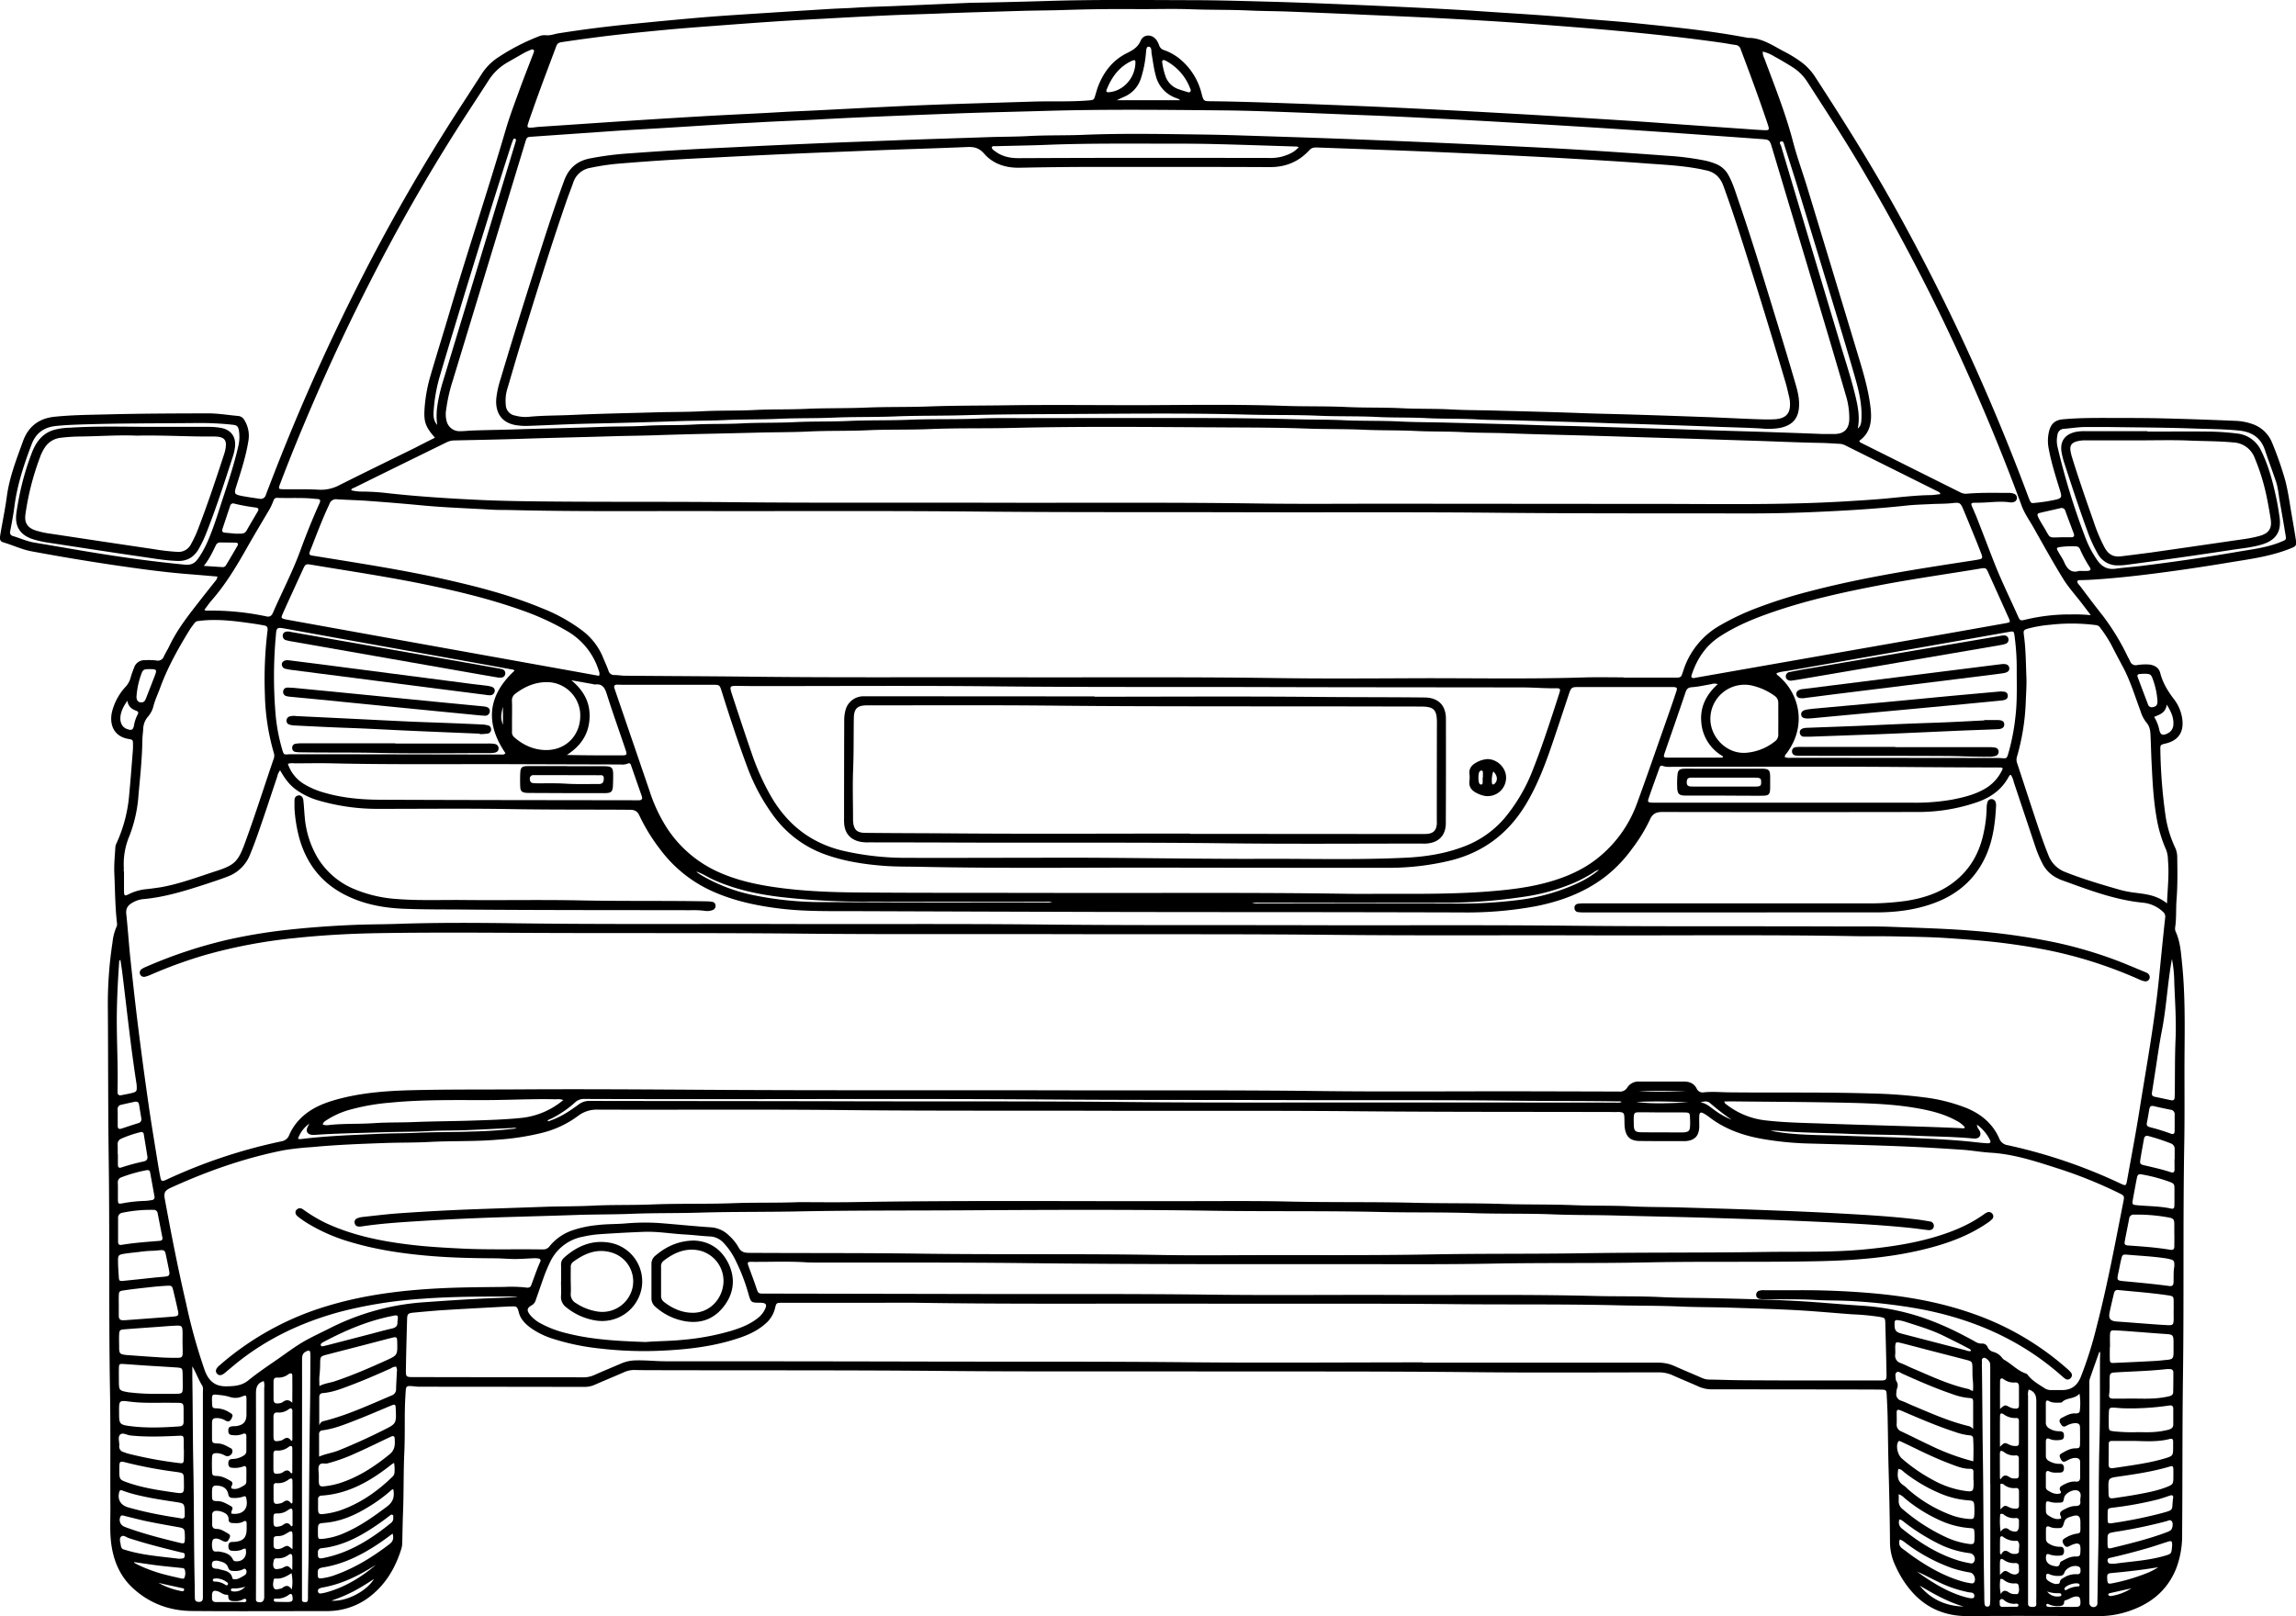 <svg xmlns="http://www.w3.org/2000/svg" viewBox="0 0 1186.08 835"><title>sedan_back</title><g id="Capa_2" data-name="Capa 2"><g id="Capa_1-2" data-name="Capa 1"><path d="M112.33,297.91c-5.2-.44-10.14-.87-15.09-1.26-12.72-1-25.36-2.76-38-4.61q-21.54-3.18-42.95-7.17c-5-.93-9.64-3.17-14.51-4.61-1.74-.52-2-1.43-1.65-3.8,1.11-6.65,2.51-13.25,3.4-19.93,1.33-10,5-19.23,8.36-28.59,2.77-7.62,8.27-11.76,16.21-12.59,8.78-.92,17.6-1,26.41-1.2,17.62-.48,35.26-.51,52.89-.57,5.3,0,10.53.92,15.79,1.37a4.06,4.06,0,0,1,3.15,2.28,15.3,15.3,0,0,1,2,10.46c-1.26,7.92-3.73,15.52-6.15,23.13-1.39,4.39-1.28,4.68,3.19,5.53,2.84.54,5.73.91,8.6,1.35a2.75,2.75,0,0,0,3.36-2c.81-2.24,1.7-4.45,2.56-6.68q19.18-50,43.14-97.9A980.87,980.87,0,0,1,237.34,56q5.68-8.75,11.32-17.5a29,29,0,0,1,8.64-8.83,110.81,110.81,0,0,1,21-10.87,7.53,7.53,0,0,1,3.63-.6c2.29.27,4.48-.65,6.71-1q18.45-2.91,37-4.73c12.48-1.24,25-2.46,37.46-3.51,10-.84,20.06-1.44,30.1-2.1q18-1.17,36-2.27c4.14-.25,8.29-.32,12.43-.6,6.83-.46,13.68-.58,20.51-.87,12.74-.53,25.48-1.1,38.22-1.63,2.28-.1,4.57-.09,6.85-.14q16.49-.32,33-.82c25.1-.81,50.2-.5,75.3-.44,13.27,0,26.55.42,39.82.77,11.5.31,23,.74,34.5,1.21q21.13.86,42.26,1.89c10.77.53,21.54,1.09,32.29,1.82,16.24,1.11,32.49,2,48.71,3.47,10.63,1,21.29,1.64,31.92,2.73,19.38,2,38.79,3.9,58,7.59,7.22-.07,12.87,4.07,18.87,7.17a65.5,65.5,0,0,1,8.73,5.39,29.77,29.77,0,0,1,7.33,8c14.64,22.53,28.91,45.28,41.93,68.8q16.13,29.13,30.46,59.2,20.58,43.29,37.33,88.22c.18.48.36,1,.56,1.45,1,2.33,1,2.3,3.42,2a88,88,0,0,0,9.83-1.51c3.48-.76,3.8-1.29,2.77-4.65-2.19-7.14-4.5-14.24-5.86-21.6a20.56,20.56,0,0,1,.23-9.55c1-3.54,3-5.46,7-5.83,8.6-.78,17.2-.73,25.81-.7,8.92,0,17.85,0,26.76.24,12,.29,24.05.73,36.06,1.23a30,30,0,0,1,9.16,1.62,16.8,16.8,0,0,1,10.45,10,172.17,172.17,0,0,1,6.73,19.38c1.54,6,2.33,12.22,3.4,18.34.7,4,1.38,8,2,12,.49,3.27.11,3.5-3,4.73-10.62,4.23-21.88,5.54-33,7.41q-18.09,3-36.31,5.35c-9,1.15-18.11,2.17-27.21,2.88-4,.31-8.07.58-12.12.62a1.46,1.46,0,0,0-1.27.56c0,1.11,1,1.84,1.63,2.69,3.81,5.06,7.59,10.13,11.54,15.08A119.71,119.71,0,0,1,1099,339c.46.92,1,1.81,1.42,2.76a3,3,0,0,0,3.51,1.89,28.17,28.17,0,0,1,6.5-.27c2.76.4,4.83,1.7,5.51,4.34,1.31,5.13,3.94,9.42,7.12,13.58a21.38,21.38,0,0,1,4.31,10.54c.78,6.55-2.15,10.79-8.55,12.32-2.78.67-2.89.67-2.81,3.45a274.1,274.1,0,0,0,2.65,33.76,59.51,59.51,0,0,0,5,16.65,11.36,11.36,0,0,1,1.06,4.82c.12,7.36.23,14.71-.35,22.07-.37,4.75,0,9.54-.72,14.28a4,4,0,0,0,.24,2.13c2.41,5.2,2.75,10.83,3.32,16.37,1.53,15,1.43,30,1.3,45.06-.14,16,.13,32-.15,47.93-.7,40.13-.12,80.27-.67,120.41-.37,27.17-.2,54.34-.43,81.51a47.88,47.88,0,0,1-3.13,18c-4.89,12-14.16,18.85-26.21,22.46a48.25,48.25,0,0,1-14.11,2c-22.31-.08-44.62-.19-66.93,0-16.12.15-27.37-7.45-35.21-21-.93-1.61-1.74-3.31-2.53-5a28.8,28.8,0,0,1-2.8-12.28c-.09-12.34-.36-24.68-.7-37-.26-9.33-.33-18.66-.53-28-.08-3.62-.28-7.25-.46-10.87-.12-2.63-.32-2.84-2.9-2.88-3.63-.06-7.26-.07-10.89-.07q-38.13-.06-76.26-.08a16.75,16.75,0,0,1-7.22-1.48c-4.44-2-9-3.82-13.42-5.83a17.07,17.07,0,0,0-7.23-1.45c-31.64,0-63.29.23-94.93-.1-49.69-.52-99.38-.3-149.08-.4-41.39-.08-82.79.15-124.19-.23-49.69-.46-99.38-.27-149.07-.4-3.84,0-7.68,0-11.52-.1a12.56,12.56,0,0,0-5.43,1.08c-5,2.2-10.13,4.29-15.16,6.5a13.3,13.3,0,0,1-5.42,1.16q-42.63-.08-85.28-.1c-1.45,0-2.89-.26-4.34-.33-2.17-.1-2.58.23-2.72,2.39-.2,3.21-.39,6.42-.44,9.63-.12,7.46.05,14.94-.29,22.4-.47,10.26-.24,20.53-.66,30.78-.2,5.08-.27,10.16-.39,15.23a12.62,12.62,0,0,1-.4,3.38c-3.27,10.71-8.84,19.85-18.22,26.34a35.86,35.86,0,0,1-18.39,6.06c-.93.06-1.86.06-2.8.06-22.93,0-45.86.15-68.78-.05-11.6-.1-22-3.9-30.63-11.88-6.49-6-9.82-13.73-11.06-22.43-.9-6.31-.47-12.64-.5-19-.12-20.22.13-40.46-.21-60.68-.67-39.82-.12-79.65-.66-119.47-.35-25.83-.26-51.65-.44-77.47a211.15,211.15,0,0,1,2.42-34.71,26.58,26.58,0,0,1,2-7.79,3.16,3.16,0,0,0,.31-1.81c-1-8.66-1-17.38-1.4-26.08-.19-4.43.29-8.9.54-13.34a6.56,6.56,0,0,1,.74-2.36,74.64,74.64,0,0,0,6.42-24.87c.71-7.53,1.27-15.08,1.87-22.62.09-1,.09-2.08.08-3.11,0-2.48,0-2.58-2.47-3-8.07-1.48-9.64-8.2-8.41-13.8A29.73,29.73,0,0,1,65,354.73a11,11,0,0,0,2.47-4.56,47.12,47.12,0,0,1,1.84-5.28,5.57,5.57,0,0,1,5.53-3.77,35.27,35.27,0,0,1,5.91.15,3.27,3.27,0,0,0,3.92-2.14c.91-1.86,2-3.63,2.91-5.5,4.14-8.69,10.11-16.15,16-23.69,2.48-3.2,5-6.35,7.52-9.53A4.44,4.44,0,0,0,112.33,297.91ZM144.7,398a8.53,8.53,0,0,0-1.53,3.43c-2.29,6.78-4.51,13.59-6.82,20.36-2.24,6.57-4.44,13.17-7.11,19.59A19.74,19.74,0,0,1,118,452.76c-3.77,1.49-7.61,2.71-11.46,4-10.76,3.5-21.54,6.89-32.9,7.86a13.55,13.55,0,0,0-5.25,1.83c-2.3,1.25-3.46,2.95-3.16,5.77.82,7.73,1.32,15.49,2.14,23.22,1.29,12.16,2.63,24.32,4.15,36.46Q74,551.75,76.88,571.6c1.42,9.85,3.09,19.67,4.66,29.49.38,2.36.79,4.71,1.25,7s.84,2.46,2.88,1.61c.19-.08.37-.18.56-.27a272.82,272.82,0,0,1,59.2-19.7,5.1,5.1,0,0,0,4-3.31,27,27,0,0,1,5.33-8c5.21-5.45,11.85-8.26,18.91-10.23,12.58-3.52,25.53-4.52,38.48-4.86,18.56-.48,37.13-.31,55.7-.43,31.84-.2,63.68,0,95.53.2,61.31.4,122.63.14,183.94.28,44.5.09,89-.18,133.51.36,33.29.41,66.6.12,99.9.14l4.67,0q25.53.06,51,.13a4.3,4.3,0,0,0,4.19-2,6.74,6.74,0,0,1,6.07-3.16h23.34c2.82,0,5.14,1,6.45,3.57a3.39,3.39,0,0,0,3.77,2c4.25-.45,8.48-.06,12.73,0,24.58.27,49.16-.18,73.74.59a253.53,253.53,0,0,1,27.27,2,88.39,88.39,0,0,1,22.25,5.66c7.43,3.15,13.28,8.06,16.57,15.58a5.41,5.41,0,0,0,4.27,3.46,271.61,271.61,0,0,1,58.49,19.89c2.56,1.19,2.77,1.13,3.24-1.49,2.14-11.94,4.44-23.86,6.34-35.83,3.68-23.24,8-46.38,10.28-69.83,1-10.11,2-20.21,3.1-30.31a3.16,3.16,0,0,0-1.14-3,17.47,17.47,0,0,0-10.59-4.73c-14.72-1.49-28.37-6.82-42.12-11.78-.58-.21-1.12-.52-1.69-.79a16.89,16.89,0,0,1-8-7.91,61.7,61.7,0,0,1-3.48-8.32q-5.57-16.66-11.14-33.34a11.87,11.87,0,0,0-1.56-3.9c-.27.08-.4.07-.45.14a5.66,5.66,0,0,0-.74,1c-3.64,6.66-9.43,10.66-16.41,13.05a93.32,93.32,0,0,1-30.26,5q-66.13.12-132.28,0c-3.17,0-5,1-6.26,3.82a82.8,82.8,0,0,1-9.23,15.11,70.45,70.45,0,0,1-14.44,14.92c-10.59,7.94-22.68,12.37-35.57,14.89a195,195,0,0,1-38.06,3.16q-56.34-.15-112.67-.17-35.18,0-70.34-.08-64.74-.17-129.46-.41c-13.06-.05-26.14.27-39.16-1.27-12.21-1.45-24.14-3.94-35.43-9A68.67,68.67,0,0,1,341,438.83a95.66,95.66,0,0,1-10.73-17.48c-1-2.22-2.45-2.92-4.84-2.93-20-.16-40,0-60.05-.33-23.13-.42-46.27-.15-69.4-.15a109,109,0,0,1-31.32-4.29,37.78,37.78,0,0,1-12-5.83C149.25,405.28,146.89,401.91,144.7,398ZM267.3,670.07a5.66,5.66,0,0,0-.89-.14c-16.18,0-32.36-.07-48.51,1.16a228.68,228.68,0,0,0-41.13,6.45c-20,5.27-38.42,13.79-54.6,26.84-2,1.63-4,3.34-6,5-1.71,1.42-3.1,1.54-4.08.38s-.65-2.48,1-4c.15-.14.32-.26.47-.4A149.36,149.36,0,0,1,170,674.54c19.63-5.84,39.79-8.11,60.14-9,10.15-.43,20.32-.46,30.48-.58a68.19,68.19,0,0,1,10.88.3c1.13.16,2.37.24,2.9-1.15,1.55-4.07,2.9-8.21,4.7-12.19.46-1-.17-1.57-1.16-1.69a13.14,13.14,0,0,0-2.17-.09c-2.69.11-5.38.3-8.08.38-3.94.13-7.87-.31-11.8-.34-11.52-.07-23-.29-34.5-1.29-13.68-1.18-27.19-3.19-40.36-7.13a91.17,91.17,0,0,1-22.45-9.85,49.33,49.33,0,0,1-4.83-3.4c-1.21-1-1.43-2.37-.68-3.27a2.37,2.37,0,0,1,3.35-.4c.63.37,1.19.84,1.8,1.24A74.68,74.68,0,0,0,168.42,632c13.43,6.23,27.71,9.19,42.28,11,9.16,1.16,18.36,1.67,27.59,2.13,14.1.7,28.2.23,42.31.46a4,4,0,0,0,3.4-1.77,26.08,26.08,0,0,1,11.62-8.06A57,57,0,0,1,308.67,633c4.75-.58,9.53-.44,14.29-.82a114,114,0,0,1,17.72-.21c8.78.67,17.55,1.6,26.34,2.18a14.6,14.6,0,0,1,9.67,4.36,24.28,24.28,0,0,1,4.84,6c1.17,2.26,2.86,2.84,5.29,2.85,30,.18,60,0,89.94.43,41.08.54,82.16-.05,123.24.67,14.52.26,29,.14,43.58.09,32-.12,64.1.21,96.16-.39,26-.49,52.07-.19,78.1-.6,31.43-.49,62.86-.18,94.29-.67,17.32-.27,34.65.34,51.93-1.39,11.68-1.17,23.27-2.83,34.57-6.09,9.41-2.72,18.44-6.33,26.45-12.12a7.2,7.2,0,0,1,1.34-.78,2.18,2.18,0,0,1,2.79.66,2,2,0,0,1-.18,2.84,14.71,14.71,0,0,1-2.42,1.94c-8.75,6-18.47,9.78-28.65,12.55-19.36,5.26-39.21,6.78-59.14,7.18-29.45.6-58.92,0-88.38.62-26.34.53-52.69.12-79,.61-22.92.44-45.85.31-68.78.29-57.79,0-115.57.13-173.36-.54-36.1-.42-72.21-.22-108.31-.3-1.46,0-2.91,0-4.36-.1-9.53-.63-19.08-.16-28.62-.26-1.83,0-2,.35-1.39,2.07,1.22,3.42,2.54,6.8,3.71,10.24,1.51,4.45,1,4.09,5.54,4.1q45.75.09,91.51.17c46.26.16,92.53-.18,138.8.39,32,.39,63.91,0,95.87.15,33.92.13,67.84-.36,101.76.52,11.41.3,22.82,0,34.22.58,9.11.43,18.25.37,27.37.58,14.72.35,29.44.66,44.14,1.51,10.46.6,20.88,1.61,31.33,2.3a122.45,122.45,0,0,1,32.27,6.17c3.93,1.36,7.77,2.88,11.57,4.56,5.22,2.31,10.28,4.94,15.29,7.68a6.54,6.54,0,0,0,3.78,1.23,2.85,2.85,0,0,1,3,1.83,4.35,4.35,0,0,0,2.74,2.4,8.4,8.4,0,0,1,4.93,3.38,4.11,4.11,0,0,0,1.23.94c3.73,2.22,6.73,5.57,11,6.95a2.25,2.25,0,0,1,.91.8c2.32,3,5.65,4.8,8.74,6.84a5.92,5.92,0,0,0,3.27.87c1.87,0,3.73,0,5.6,0,4.82,0,7.84-2.24,9.69-6.76a199.33,199.33,0,0,0,8.07-25.48c5.62-21.59,9.69-43.52,14-65.38.51-2.59.34-2.85-2.13-4.07a232.3,232.3,0,0,0-32.31-13c-11.14-3.57-22.24-7.24-34.09-7.95-4.94-.3-9.89-1.2-14.84-1.54-11.27-.77-22.56-1.42-33.85-1.86-14.92-.58-29.85-.93-44.77-1.34a164.59,164.59,0,0,1-25.36-2.53c-9.6-1.78-18.62-5-26.47-11a23.66,23.66,0,0,0-3.11-2.07c-1.44-.79-2.12-.41-2.21,1.25-.1,1.86,0,3.73,0,5.6-.13,4.87-2.4,7.21-7.25,7.51l-.62,0c-7.68,0-15.36,0-23-.08-4.76-.07-7-2.17-7.62-6.87-.22-1.84-.11-3.73-.22-5.59s-.48-2.34-2.4-2.51c-.62-.06-1.24,0-1.87,0-44.71-.12-89.42,0-134.13-.4-42.43-.39-84.87-.12-127.31-.24-46.06-.13-92.12.1-138.18-.37-42.12-.42-84.25-.08-126.37-.22a15.8,15.8,0,0,0-10.32,3.3,51.91,51.91,0,0,1-18.77,8.75,131,131,0,0,1-23,3.49c-11.58,1-23.22.52-34.82,1.15-7.66.41-15.34.28-23,.55-12.65.44-25.28.92-37.88,2.13a143.06,143.06,0,0,0-14.51,1.61c-20.23,4-39.58,10.83-58.33,19.39-3.1,1.41-3.67,2.6-3.07,5.87,3.29,18,6.83,36.06,11,53.94A289.63,289.63,0,0,0,105.74,708c2,5.49,5.27,8.41,11.2,8.32,4.09-.05,7.9-.28,11.37-3.09,4.92-4,10.18-7.5,15.38-11.12,4.85-3.37,9.6-7,14.76-9.79,4-2.18,8.13-4.11,12.2-6.15a126.13,126.13,0,0,1,48-13.26c11.16-.8,22.33-1.55,33.52-2.06C257.18,670.63,262.25,670.53,267.3,670.07ZM838.71,350v.13c9.23,0,18.46,0,27.69,0,1.41,0,2.15-.4,2.52-1.69.18-.59.42-1.17.61-1.76a41.14,41.14,0,0,1,19.13-23.6,129.34,129.34,0,0,1,16.48-8,255,255,0,0,1,29.9-9.6c25.32-6.63,51.11-10.79,77-14.78,3.07-.47,6.15-.91,9.21-1.44s3.23-.67,2-3.83c-.68-1.74-1.35-3.48-2.05-5.21-2.27-5.57-4.52-11.15-6.85-16.69-1.6-3.79-1.89-4-5.81-3.56-3.62.4-7.25.3-10.87.49-4.24.22-8.51.3-12.73.76-16.19,1.76-32.44,2.69-48.69,3.39q-16.79.72-33.59.69c-43.46-.06-86.92.06-130.38-.36-43.16-.41-86.32-.12-129.47-.25-45.95-.12-91.9.08-137.86-.36-47.4-.45-94.82-.17-142.23-.25-32.77-.06-65.55.3-98.32-.52-3.63-.09-7.27,0-10.89-.23-11.8-.69-23.61-1.07-35.38-2.18q-13.93-1.32-27.89-2.32c-5.37-.4-10.77-.51-16.15-.84a3.53,3.53,0,0,0-3.89,2.38c-.35.86-.78,1.69-1.17,2.54-2.85,6.34-5.35,12.82-7.86,19.3-2,5.08-2.34,4.46,3.09,5.34,22,3.59,44.05,6.94,65.81,11.84,17,3.83,33.87,8.2,50,14.92a87.84,87.84,0,0,1,20.37,11.25A33.15,33.15,0,0,1,311.22,339c1,2.48,2.17,4.94,3.09,7.47a3,3,0,0,0,3.2,2.33c1.76,0,3.51.34,5.27.35,21.78.19,43.55.25,65.33.5,44.61.53,89.22.19,133.83.32,45.64.13,91.28-.27,136.92.39,23.65.34,47.3.2,71,.09,29.34-.13,58.69.51,88-.4C824.8,349.84,831.76,350,838.71,350ZM588.93,4.72c-12.86-.13-25.71,0-38.57.43-7.67.26-15.34.25-23,.48-14.61.45-29.22.82-43.83,1.42-8,.32-16,.49-23.94.86C448.4,8.42,437.22,9,426,9.64c-8.18.44-16.36.84-24.53,1.38-10.65.71-21.3,1.5-31.94,2.31-8.58.65-17.17,1.28-25.73,2.09-12.8,1.21-25.59,2.48-38.33,4.19q-7.56,1-15.09,2.13c-1.3.2-2.41.42-3,2.1-4.21,11.26-8.52,22.5-12.47,33.86-.72,2-1.48,4.09-2.12,6.18-.58,1.9-.35,2.16,1.72,2.07,1.24-.06,2.47-.3,3.71-.39Q301.5,64,324.76,62.43q19.86-1.29,39.73-2.45c13.46-.76,26.92-1.33,40.38-2.14,4.45-.26,8.9-.41,13.36-.63,14.8-.73,29.6-1.54,44.41-2.24q14.6-.7,29.21-1.18c13.88-.47,27.77-.84,41.65-1.29,9.54-.3,19.09.17,28.61-.59,3-.24,3-.22,3.8-3,.47-1.59.92-3.2,1.53-4.73,2.9-7.29,7.56-13.18,14.64-16.69,3.13-1.56,5.69-3,7.2-6.51s6.09-3.42,8.3-.06a10.6,10.6,0,0,1,1.22,2.51,3.76,3.76,0,0,0,2.55,2.47,26.54,26.54,0,0,1,7.86,4.34A33.41,33.41,0,0,1,620.78,48.6c1,3.63,1,3.66,4.79,3.71,14.2.16,28.4.66,42.59,1.16,10.88.38,21.76.82,32.64,1.25,13.46.54,26.92,1.2,40.38,1.87q17.55.88,35.09,1.87,21,1.17,41.91,2.49c12.83.8,25.66,1.57,38.48,2.51,14.68,1.08,29.37,2.08,44.05,3.11,3.52.25,7,.54,10.55.69,2.72.12,2.87-.15,2-2.84,0-.1-.07-.2-.1-.3-4.35-13-9.1-25.82-13.93-38.62a3,3,0,0,0-2.6-2.26c-2.26-.29-4.5-.77-6.75-1.09-16.73-2.41-33.53-4.24-50.35-5.85-16.51-1.57-33.05-2.83-49.59-4.06-13.23-1-26.48-1.77-39.73-2.49-14.18-.77-28.37-1.39-42.56-2Q686.9,6.8,666.07,6c-6.94-.27-13.89-.26-20.83-.58-9.94-.45-19.9-.26-29.86-.63C606.58,4.46,597.75,4.72,588.93,4.72Zm413.43,250.59a1.63,1.63,0,0,0-1-1.21l-48.17-24a7.32,7.32,0,0,0-3-.78c-3.1-.14-6.21-.41-9.31-.46-12.45-.21-24.87-.83-37.31-1.2-13.16-.4-26.32-.88-39.48-1.25-13.68-.39-27.36-.86-41-1.25-14.72-.42-29.44-.72-44.15-1.27-7.67-.3-15.34-.18-23-.59-8.18-.43-16.38-.22-24.57-.62-8.9-.43-17.83-.22-26.74-.62-9.94-.46-19.9-.25-29.86-.62-13.16-.49-26.34-.52-39.5-.58-37.45-.18-74.9-.65-112.34.25-14.31.35-28.62,0-42.93.61-10.67.44-21.36.1-32,.6-10,.46-20.11.15-30.17.64-8.8.43-17.62.34-26.43.58-17.41.47-34.83.72-52.24,1.34-7.46.26-14.93.3-22.39.53-15.75.48-31.51.8-47.26,1.32-11.61.39-23.22.59-34.84.85a9,9,0,0,0-3.88.93Q206.82,240.24,183,252c-.58.28-1.47.32-1.53,1.35A23,23,0,0,0,187,254a116.38,116.38,0,0,1,13.34.84c15.57,1.72,31.19,2.7,46.83,3.45,10.77.51,21.56.69,32.34.8,33,.35,66,.06,99,.4,44.4.45,88.81.14,133.21.27,45.85.13,91.7-.27,137.55.39,23,.34,46.07.1,69.1.12l128.85.1h2.18c35.06-.07,70.12.78,105.15-1.38,6.52-.41,13-.79,19.55-1.39,7.84-.72,15.66-1.7,23.56-1.78C999.12,255.77,1000.65,255.49,1002.36,255.31ZM735,703.94v.16H760.5q48.07,0,96.17,0a20,20,0,0,1,8.42,1.78c4.63,2.09,9.32,4,14,6.07a9.83,9.83,0,0,0,3.91.89c5.29.06,10.58.28,15.85.33,24.07.2,48.14.12,72.21.13,3.36,0,3.54-.15,3.48-3.52-.15-8.6-.38-17.21-.61-25.81-.08-3-.11-3-3.1-3.55a127.24,127.24,0,0,0-13.92-1.3c-9.82-.71-19.63-1.65-29.46-2.18-11.39-.61-22.79-.92-34.19-1.28-8.49-.26-17-.19-25.5-.57-10.45-.47-20.94-.36-31.41-.61-28-.7-56-.33-84-.6-44.39-.44-88.8-.17-133.2-.27-48.13-.11-96.26.31-144.39-.44-8.61-.13-17.22,0-25.83,0q-22.41,0-44.82,0c-3,0-3.08,0-3.77,2.92a15.17,15.17,0,0,1-5.06,8c-4.31,3.79-9.46,6-14.81,7.69-12.74,4.12-25.93,5.56-39.22,6.15a195.37,195.37,0,0,1-31.06-1.11,121,121,0,0,1-24.63-5.09,40.52,40.52,0,0,1-11.41-5.6c-2.79-2.08-5.26-4.48-6.13-8s-1.52-3.12-4.32-3.07c-.63,0-1.25,0-1.87.05-10.66.59-21.33,1.13-32,1.79-5.38.34-10.75.84-16.12,1.34-3,.29-3.34.68-3.42,3.63-.23,8.19-.46,16.37-.59,24.56-.08,5.45-.35,5.11,5.06,5.12,28.95.08,57.89.07,86.84.12a13.07,13.07,0,0,0,5.4-1.19c4.65-2.06,9.36-4,14-6a19.73,19.73,0,0,1,7.55-1.56c5.09-.14,10.15.46,15.23.46q66.3,0,132.58.15c46.06.13,92.11-.11,138.17.37C654.68,704.27,694.83,703.94,735,703.94ZM941.66,224.26h5.91c4.89,0,7.52-2.46,7.73-7.32a39.65,39.65,0,0,0-1.74-12.58Q949,188.67,944.35,173q-8.94-30-17.93-59.9-5.62-18.76-11.25-37.54c-.94-3.12-1.4-3.42-4.57-3.65l-8.06-.59q-22-1.57-44-3.12-18.93-1.29-37.86-2.48-20.94-1.31-41.91-2.5-17.07-1-34.15-1.86c-13.36-.67-26.72-1.36-40.08-1.85-10.36-.39-20.72-.84-31.08-1.25-14.08-.54-28.18-1.1-42.28-1.23-30.38-.28-60.77-.62-91.16.27-15,.44-30.06.74-45.08,1.29q-15.7.59-31.39,1.23c-13.88.57-27.76,1.17-41.63,1.94-10.25.56-20.51.88-30.75,1.5-3.94.24-7.87.38-11.81.62-12.62.75-25.24,1.57-37.86,2.34-7.76.47-15.53.87-23.29,1.39-14.37,1-28.74,2-43.12,3-2.92.2-2.92.16-3.8,3.05L233.9,196.61a86.19,86.19,0,0,0-3.43,15.14,13.6,13.6,0,0,0,.34,6.15,6.8,6.8,0,0,0,6.78,4.9c2.27,0,4.55-.28,6.82-.36,7.05-.25,14.1-.31,21.15-.55,15.13-.51,30.26-.73,45.39-1.32,7.56-.29,15.13-.13,22.7-.57,8.17-.47,16.37-.17,24.56-.63,8.38-.46,16.79-.18,25.19-.61,9-.46,18-.18,27.05-.63,9.32-.47,18.66-.18,28-.62,10.46-.48,20.94-.19,31.41-.62,12-.5,24-.07,36.08-.63,7.56-.35,15.14-.2,22.72-.21q34.54-.06,69.09-.07c23.65,0,47.29,0,70.94.65,8.49.25,17,.11,25.5.51,9.63.46,19.28.16,28.92.65,8.07.41,16.17.35,24.25.58,16,.44,31.93.73,47.89,1.33,6.83.25,13.68.33,20.52.54q21.45.63,42.9,1.29c12.85.39,25.7.85,38.55,1.22Q919.44,223.38,941.66,224.26ZM718.25,461.83c16.49.06,33,.1,49.44-1.12,11.71-.87,23.32-2.16,34.61-5.64,9.11-2.81,17.53-6.81,24.81-13.13a63.88,63.88,0,0,0,18.43-26.52c5-13.62,9.72-27.35,14.54-41.05,2-5.67,4-11.36,5.87-17.06.64-1.91.38-2.18-1.55-2.32-.31,0-.63,0-.94,0q-24,0-47.93,0c-3.67,0-3.91.21-5.08,3.7-3.06,9.15-6.05,18.32-9.19,27.44-3.48,10.1-7.35,20-12.88,29.26-9.1,15.21-22.06,25.07-39.27,29.29a136.34,136.34,0,0,1-32.37,3.73q-54.47,0-108.93-.09c-44.08-.15-88.17.51-132.25-.43-6.63-.15-13.26,0-19.9-.58-9.75-.8-19.33-2.3-28.61-5.54a56.58,56.58,0,0,1-27.21-19.88A102.23,102.23,0,0,1,386,396.22c-4.78-12.84-9.07-25.83-13.15-38.9-1.09-3.48-1.13-3.49-4.76-3.49H323.94c-1.66,0-3.32,0-5-.07-1.33,0-2,.49-1.52,1.9.16.49.32,1,.49,1.47q8.82,25.75,17.63,51.51a81.28,81.28,0,0,0,9.26,19.61A62,62,0,0,0,369.88,450c8.81,4.18,18.16,6.49,27.7,8,15,2.39,30.14,3,45.26,3.15,34.76.28,69.51.15,104.26.24,49.69.13,99.37-.33,149.06.44C703.52,461.93,710.89,461.83,718.25,461.83ZM910.63,26.66a6.27,6.27,0,0,0,.78,3.43c5.35,14.37,11.06,28.61,14.94,43.5,2.09,8,5,15.83,7.39,23.76q12.72,41.82,25.34,83.67c2.94,9.72,6,19.41,7.21,29.57.77,6.69.2,12.88-5.78,17.15.13.76.66.94,1.1,1.17l51.23,25.58a6.09,6.09,0,0,0,3.31.6c7-.6,14.1-.43,21.15-.4a8.23,8.23,0,0,1,3.07.41,2.25,2.25,0,0,1-.22,4.34,3.82,3.82,0,0,1-1.53.17c-5.81-.9-11.6.22-17.4.15-3.32,0-3.34.11-2.05,3,.71,1.61,1.42,3.23,2.07,4.87,3.11,7.91,6.1,15.87,9.22,23.77,3.62,9.15,8,18,12,27,1,2.32,1.3,2.41,3.84,1.78a97.86,97.86,0,0,1,23.43-2.7,86.93,86.93,0,0,1,10.34.38c-1.78-2.34-3.2-4.24-4.64-6.11-3.22-4.2-6.83-8.15-9.6-12.62-5.34-8.64-10.26-17.54-15.25-26.39-2.14-3.79-4.73-7.34-6.24-11.47q-7.78-21.16-16.48-42c-11.09-26.51-23.06-52.61-36.25-78.16q-13.41-26-28.19-51.24C954,73.67,943.72,57.94,933.55,42.16a24.93,24.93,0,0,0-7.73-7.57c-3-1.88-6-3.67-9.12-5.36A20.17,20.17,0,0,0,910.63,26.66ZM536.39,443.21c36-.21,72,.54,108,.57.62,0,1.24,0,1.87,0,26.55-.23,53.11.68,79.65-.58,10.2-.48,20.24-2,29.83-5.61A51.26,51.26,0,0,0,777,423a88.78,88.78,0,0,0,15-25.64q3.19-8.1,6-16.35c2.59-7.55,5.06-15.14,7.5-22.74.75-2.33.5-2.7-1.8-2.65-5.6.11-11.19-.41-16.79-.42-44.71-.08-89.43-.06-134.14-.19-46-.13-91.91.11-137.87-.36-41.29-.43-82.58-.13-123.88-.15-3.32,0-6.64-.05-10-.09-4-.05-4.22.13-3,4,3.4,10.34,6.79,20.69,10.35,31a126.46,126.46,0,0,0,9.94,22.09c8.38,14.49,20.44,24,36.78,28a143.69,143.69,0,0,0,33.3,3.75C491.16,443.33,513.78,443.21,536.39,443.21Zm-311.67-217c-5.08-5.87-5.93-8.29-5.34-15.9a79.26,79.26,0,0,1,3-16.17c3.22-11.05,6.67-22,9.93-33.07,9.29-31.41,19.69-62.48,28.9-93.92,2.12-7.26,4.84-14.34,7.42-21.46,2.19-6,4.58-12,6.87-18,.24-.65.74-1.41,0-2-.55-.4-1.2,0-1.76.26a28.78,28.78,0,0,0-2.82,1.3c-2.9,1.62-5.77,3.28-8.65,4.93a27.86,27.86,0,0,0-9.84,9.31c-5.42,8.47-11,16.84-16.4,25.33q-23.76,37.46-43.95,77-16.2,31.56-30.25,64.14c-6,13.89-11.77,27.9-17.13,42.06-1,2.64-.89,2.76,2,2.78,6,.05,12-.12,18,.24a20.25,20.25,0,0,0,10.7-2.41c12.88-6.46,25.85-12.76,38.78-19.13C217.61,229.73,221,228,224.72,226.16ZM1119.44,466.8c.33-8,1.18-15.21.49-22.45a15.09,15.09,0,0,0-.9-5.17,68.66,68.66,0,0,1-5.07-17.27c-1.55-9-2-18.12-2.45-27.22-.27-5-.36-9.94-.59-14.9-.11-2.3-.45-4.57-2.07-6.38a17.89,17.89,0,0,1-3.09-6c-2.94-7.85-5.34-15.93-9.38-23.34-2-3.73-4-7.52-5.92-11.3a67.15,67.15,0,0,0-5.45-8.31,3,3,0,0,0-2.22-1.45,97.74,97.74,0,0,0-23.56-.2,65.47,65.47,0,0,0-11.63,2c-2.21.64-2.41,1-2.09,3.35,1,7.1,1,14.25,1.29,21.39.18,4.35-.15,8.7-.32,13.05a116.62,116.62,0,0,1-4.56,28.46,5.17,5.17,0,0,0,.12,3.3c2.74,8.27,5.41,16.55,8.15,24.82,2.51,7.57,4.94,15.18,7.94,22.58a14.94,14.94,0,0,0,8.67,8.8c9.46,3.73,19.2,6.63,29,9.4a54.33,54.33,0,0,0,7.64,1.38C1108.87,462.05,1114.35,462.64,1119.44,466.8ZM63.92,450.28h.14c0,3.22,0,6.43,0,9.64s.25,3.24,2.9,1.9a26.11,26.11,0,0,1,9-2.42c2.47-.28,4.94-.61,7.38-1,9.73-1.77,19-5.3,28.32-8.31,9.65-3.09,11.39-5,14.91-14.6,5.28-14.4,9.87-29,14.86-43.54a4.66,4.66,0,0,0,0-3,116.56,116.56,0,0,1-4.59-30,206.81,206.81,0,0,1,1.37-33.19c.2-1.63-.31-2.35-1.8-2.6-2-.35-4.07-.74-6.12-1-9.24-1.34-18.48-2.52-27.84-1.28a2.63,2.63,0,0,0-2,1.12c-.73,1-1.55,2-2.2,3-6,9.71-11.59,19.62-15.52,30.39-1.13,3.11-2.6,6.13-3.42,9.33a12.91,12.91,0,0,1-2.75,5.45,10.17,10.17,0,0,0-2.58,6.49c-.1,1.86-.4,3.72-.43,5.56-.12,9.54-1.14,19-2,28.52a71.55,71.55,0,0,1-4.68,21.16,37.25,37.25,0,0,0-2.93,16C64,448.62,63.92,449.45,63.92,450.28Zm811.25-99.94c.25,0,.66-.14,1.07-.21l64.31-11.29,65.24-11.45q15-2.64,30-5.32c2.86-.51,2.86-.58,1.76-3q-5.22-11.64-10.47-23.26c-1-2.31-1.36-2.48-3.81-2.07-17.18,2.85-34.42,5.27-51.54,8.52-18.85,3.59-37.58,7.68-55.77,13.93-9.62,3.3-19,7.12-27.59,12.74-7.33,4.79-11.71,11.56-14.43,19.65C873.6,349.57,873.49,350.43,875.17,350.34Zm-565.71-1.12a3.15,3.15,0,0,0-.1-2.54,35.94,35.94,0,0,0-15.95-20.34,132.61,132.61,0,0,0-24.56-11.26c-15.78-5.58-32-9.5-48.36-12.91-19.8-4.12-39.82-7.05-59.75-10.39-2.67-.45-3-.26-4.09,2.1q-2.86,6.21-5.7,12.44c-1.68,3.68-3.38,7.35-5,11.05-.81,1.84-.64,2.12,1.22,2.57.71.17,1.42.3,2.13.43l52.35,9.45,95.83,17.23Zm608.26-1.33a1.34,1.34,0,0,0,.72,1.09c11.24,9.25,15.08,26,4.58,40.15-.46.62-1.24,1.17-.9,2.17a8.79,8.79,0,0,0,3.38.25l104.51.11c1.35,0,2.7,0,4,.09,2.56.18,2.64.23,3.43-2.34a110,110,0,0,0,3.68-18.88c1-8.16.67-16.35.69-24.53a124.45,124.45,0,0,0-1.12-17.36c-.35-2.56-.46-2.55-2.9-2.13l-32.75,5.78q-40.43,7.11-80.83,14.23C922.05,346.9,919.76,347,917.72,347.89Zm-651.94-1.33c-.37-.6-1-.61-1.62-.71q-19-3.44-38-6.84-39.17-7-78.34-14.1c-4.91-.88-5-.93-5.36,4a232.41,232.41,0,0,0,0,41.29,95.21,95.21,0,0,0,3.32,17.07c.8,2.75.88,2.72,3.68,2.46.41,0,.83,0,1.24,0h25.51l82.45.14c.78,0,1.67.27,2.45-.7C250.54,373.7,251.89,359.43,265.78,346.56Zm67.78,346.87c5.92-.49,12.76-.46,19.57-1.17a126.92,126.92,0,0,0,24.7-4.64c4.56-1.41,9-3.08,12.91-6a13.66,13.66,0,0,0,4-4.28c1.78-3.26,1.28-4.17-2.32-4.22-4.37,0-4.51-.13-5.75-4.46A98.7,98.7,0,0,0,380,651.28a35.12,35.12,0,0,0-6.53-9.41,10.07,10.07,0,0,0-6.93-3c-4.23-.22-8.46-.77-12.7-1-7.13-.38-14.22-1.66-21.38-1.37q-11.81.46-23.59,1.29A57.08,57.08,0,0,0,301.2,639,23.43,23.43,0,0,0,284,652.5a78.05,78.05,0,0,0-3.31,8c-1.3,3.72-2.59,7.44-3.9,11.15a4.43,4.43,0,0,1-1.94,2.7c-2.71,1.51-2.91,2.69-.93,5.18a18.15,18.15,0,0,0,5.59,4.4,54.45,54.45,0,0,0,13.36,5C305.94,692.25,319.28,692.93,333.56,693.43ZM148.71,394.69a19.4,19.4,0,0,0,8.52,10.54,42.12,42.12,0,0,0,10,4.27c9.44,2.78,19.15,3.68,28.89,3.73,43.75.19,87.51.2,131.27.27.93,0,1.87,0,2.8,0,1.37-.06,1.82-.75,1.36-2.07q-2.77-7.92-5.52-15.85c-.3-.88-.68-1.56-1.78-1a7.9,7.9,0,0,1-3.67.43q-26-.06-51.95-.15c-32.45-.15-64.9.31-97.34-.44-6.43-.15-12.86,0-19.29,0A7,7,0,0,0,148.71,394.69Zm885.9,2.44a1.46,1.46,0,0,0-1.34-.55q-25.2-.07-50.39-.27c-39.32-.3-78.63-.09-118-.11-2,0-4,.29-5.86-.42-1.15-.44-1.5.22-1.8,1.06-1.85,5.17-3.73,10.33-5.52,15.53-.69,2-.4,2.26,1.83,2.37.93,0,1.87,0,2.8,0q65.36,0,130.71,0a110,110,0,0,0,21.06-1.51c5.8-1.12,11.56-2.46,16.81-5.4A22.07,22.07,0,0,0,1034.61,397.13Zm-929.08-82c.65.25.84.4,1,.39a136.79,136.79,0,0,1,31.2,3c1.8.37,2.64-.45,3.31-2,4.67-10.74,10.13-21.11,14.15-32.15,2.95-8.07,6.16-16.07,9.68-23.93.17-.38.33-.76.46-1.15a1,1,0,0,0-.79-1.38c-.6-.12-1.23-.1-1.85-.17-6.41-.71-12.85-.25-19.27-.49a1.85,1.85,0,0,0-2.11,1.32,32,32,0,0,1-2.2,4.8c-3.92,6.6-7.86,13.19-11.64,19.86-5.42,9.57-11.09,19-18.38,27.26C107.89,311.94,106.84,313.47,105.53,315.17Zm785.21,254c.25.66.26.91.4,1a40,40,0,0,0,20,8.67c10.4,1.29,20.88,1.4,31.33,1.78,13.14.47,26.3.83,39.45,1.24,10.87.34,21.74.65,32.61,1.2.12,0,.26-.26.51-.53a13.92,13.92,0,0,0-4.6-3.52c-5.88-3.25-12.29-4.9-18.84-6.12-11.76-2.2-23.68-2.7-35.58-3-20.52-.48-41-.53-61.56-.76ZM291,568.4a8,8,0,0,0-3.69-.39c-12.64-.31-25.27.46-37.91.42-15.95,0-31.91-.25-47.82,1.32a111.21,111.21,0,0,0-20.18,3.47,42.91,42.91,0,0,0-12.22,5.27c-1,.65-2.15,1.17-2.47,2.54a6.6,6.6,0,0,0,3.54.24c7.63-.8,15.31-.4,23-.93,6.92-.47,13.87-.28,20.81-.57,9.62-.4,19.26-.41,28.89-.72,8.8-.29,17.6-.52,26.36-1.41A40.22,40.22,0,0,0,291,568.4Zm-26.5-198.49c0,2.7,0,5.39,0,8.09a3.41,3.41,0,0,0,1,2.81c5,4.45,11,7,17.59,6.73,10.56-.47,17.54-9.1,16.58-19.65a17.32,17.32,0,0,0-16.12-15.4c-6.54-.29-12.17,2.05-17.28,5.92a4.22,4.22,0,0,0-1.81,3.73C264.58,364.73,264.53,367.32,264.52,369.91Zm654.14,1.46c0-2.7,0-5.4,0-8.09a4.25,4.25,0,0,0-1.87-3.7,32,32,0,0,0-10.6-5.06,17.65,17.65,0,0,0-22.6,17.69c.4,9.05,8.52,17.46,18.36,16.76a27.21,27.21,0,0,0,14.86-5.81,4.25,4.25,0,0,0,1.85-3.71C918.62,376.76,918.66,374.06,918.66,371.37ZM1088.8,220.64h-11.43c-3.74,0-7.43.65-11.15.93a3.46,3.46,0,0,0-3.35,3.09,14.11,14.11,0,0,0,0,6.17,363.78,363.78,0,0,0,14.51,47.23,53,53,0,0,0,5.94,11.26c2.3,3.36,5.23,5.12,9.48,4.54,4.51-.62,9.07-.92,13.6-1.47q25-3.06,49.84-7.33c7.55-1.29,15.2-2.14,22.36-5.2,2.39-1,2.5-.88,2.06-3.55q-1.44-8.74-3-17.47c-.58-3.37-.84-6.82-1.93-10.07-1.81-5.41-3.87-10.73-5.66-16.14-2.22-6.68-7-9.57-13.77-10.2-7.55-.72-15.12-.75-22.67-1C1118.85,220.89,1104,220.87,1088.8,220.64ZM282.87,579.26c.57.28,1-.09,1.47-.25,5.36-1.87,10-4.94,14.54-8.29a9.06,9.06,0,0,1,5.75-1.87c45.64.09,91.28.08,136.92.2,46.78.12,93.55-.09,140.33.37,44.5.44,89,.2,133.5.24q59.6,0,119.19.06a7.41,7.41,0,0,0,3.09-.25c-.54-.6-1.19-.36-1.77-.37-18.76-.3-37.53-.16-56.3-.38-34.85-.41-69.71-.16-104.56-.27-45.33-.15-90.65,0-136-.35-60.47-.44-120.95-.14-181.42-.17l-3.43,0q-26.29,0-52.59-.09a6.37,6.37,0,0,0-4.47,1.74,54.36,54.36,0,0,1-12.57,8.54C284,578.39,283.17,578.47,282.87,579.26ZM94.85,291.7c5.27.65,6.65-1.49,9.54-6.25a55.4,55.4,0,0,0,3.55-7.26c3-7.18,5.2-14.65,7.62-22,2.79-8.47,5.56-16.94,7.54-25.65a20.13,20.13,0,0,0,.32-8c-.43-2.39-1-2.85-3.5-3.1a155,155,0,0,0-17.65-.86c-20.74.22-41.48.07-62.21.82-3.63.13-7.24.33-10.86.67-6.2.58-10.59,3.46-12.88,9.56-4,10.51-7.49,21.09-8.9,32.29-.54,4.21-1.37,8.38-2.15,12.56A1.93,1.93,0,0,0,6.77,277c3.67,1.1,7.17,2.73,11,3.37,11.35,1.88,22.68,3.91,34,5.72C65.41,288.25,79.07,290.15,94.85,291.7Zm990,406.91-.41,0c-1.65,4.66-3.33,9.31-4.93,14a7.78,7.78,0,0,0-.18,2.47q0,55.51,0,111.05c0,.72,0,1.45,0,2.17a2.14,2.14,0,0,0,3.32,1.75c1.09-.67.82-1.81.85-2.81.16-8,.22-16,.4-23.93.42-19.07.11-38.14.63-57.21.41-14.72.22-29.45.29-44.17C1084.9,700.8,1084.89,699.71,1084.89,698.61Zm-10.64,21.53c-2.77,3-6.61,1.85-9,4.37-.28.3-1,.23-1.5.25-1.76,0-3.53.14-5.16-.78-1.22-.7-1.71-.17-1.71,1.09,0,3.32,0,6.64,0,10a3.28,3.28,0,0,0,1.78,3,9.07,9.07,0,0,0,4.68,1.44c2.39.06,2.89.55,2.91,2.27s-.6,2.29-3.14,2.35a9.32,9.32,0,0,1-4.27-.61c-1.37-.65-1.94,0-1.94,1.36,0,2.49,0,5,0,7.47a2.76,2.76,0,0,0,1.52,2.5,10.5,10.5,0,0,0,5.93,1.51c1.46,0,1.91,1,1.9,2.3s-.51,2.22-2,2.23c-1.85,0-3.73.28-5.5-.58-1.15-.55-1.83-.11-1.85,1.14,0,2.28,0,4.57,0,6.85a2.06,2.06,0,0,0,1,1.81c2,1.28,4.16,2.31,6.52,1.5a.77.77,0,0,0,.15-1c-1-1.51-.46-2.39,1-3.18,2.14-1.14,4.26-2.11,6.77-1.87,1.56.15,2.29-.61,2.27-2.2,0-2.59,0-5.19,0-7.78,0-1.59-.76-2.17-2.29-2.24-1.88-.09-3.41.79-5,1.61-1.36.71-2.09.18-2.7-1-.86-1.72-.85-2.29.57-3.09,2.16-1.22,4.29-2.45,6.94-2.5,2.14,0,2.36-.36,2.42-2.37.07-2.8,0-5.61,0-8.41,0-1.58-.74-2.18-2.27-2.25a10.28,10.28,0,0,0-5,1.52c-1.61.77-2.22-.3-2.88-1.45a1.75,1.75,0,0,1,.79-2.8c2.2-1.16,4.35-2.43,7-2.27,1.08.06,2.22-.18,2.27-1.55A31.4,31.4,0,0,0,1074.25,720.14ZM295.14,351.5c6.76,5.57,10,12.09,9.38,20.24s-4.89,14-11.7,18.35c9.31.22,18.43.23,27.55.22,3.72,0,3.77-.08,2.54-3.67-3.13-9.22-6.4-18.4-9.35-27.68-1-3.26-2.12-5.79-6.16-5.28a4.45,4.45,0,0,1-1.21-.23Zm592.19,2a5.09,5.09,0,0,0-3.28,0c-3.27.54-6.51,1.33-9.8,1.56-2,.14-2.87.7-3.5,2.59-3.46,10.3-7.06,20.54-10.6,30.81-1,2.91-1,3,2,3,8.91,0,17.81,0,26.71,0,.43,0,1.05.23,1.23-.65A22.08,22.08,0,0,1,878.85,373C878.18,365.17,881.53,358.82,887.33,353.54ZM119.59,769.09c2.51.85,4.56-.42,6.6-1.64a2.07,2.07,0,0,0,1.07-1.8c0-2.28.07-4.56,0-6.84,0-1-.63-1.56-1.65-1.09a11.62,11.62,0,0,1-5.18.72c-1.44,0-2.42-.43-2.48-2.08s.45-2.47,2.34-2.5a11,11,0,0,0,5.55-1.74,2.55,2.55,0,0,0,1.43-2.25c0-2.59,0-5.18,0-7.77,0-1.24-.73-1.69-1.87-1.16a10.38,10.38,0,0,1-5.2.6c-1.74-.11-2.25-.7-2.26-2.29s.47-2.11,2.24-2.29c.61-.07,1.25,0,1.86-.09,3.69-.52,5.26-2.28,5.28-5.9,0-2.59,0-5.18,0-7.78,0-2.31-.18-2.42-2.25-1.62a8.74,8.74,0,0,1-6.09.33,24.37,24.37,0,0,0-5.44-1.07c-4.14-.51-4.13-.55-4,3.64,0,.21,0,.42,0,.63.12,2.28.27,2.6,2.51,2.6a13.22,13.22,0,0,1,6.69,2.24c1.62.94,1.68,1.39.87,3-.65,1.29-1.46,2-3,1.15a9.06,9.06,0,0,0-4.09-1.35c-2.41-.06-3,.37-3,2.77s0,5,0,7.46.22,2.82,2.9,2.87,4.55,1.3,6.65,2.4a1.56,1.56,0,0,1,1,1.43,2.59,2.59,0,0,1-3.79,2.45,9.77,9.77,0,0,0-4.11-1.27c-2.15,0-2.58.35-2.65,2.48s-.06,4.35,0,6.53c.06,2.44.2,2.69,2.67,2.79,2.62.12,4.76,1.28,6.92,2.55a1.51,1.51,0,0,1,.8,2.06C119.69,767.81,119.22,768.33,119.59,769.09ZM99.35,706c0,2,0,3.92,0,5.87.26,15.14.2,30.28.51,45.42.42,20.94.24,41.89.75,62.83,0,1.87,0,3.74.06,5.6,0,1.42.73,2,2.14,2s2-.75,2-2.13c0-.93,0-1.87,0-2.8V769q0-24.75,0-49.48c0-1.24.28-2.58-.41-3.67C102.48,712.79,101.34,709.34,99.35,706Zm105.24.12a5.82,5.82,0,0,0-2.82,1c-6.54,2.9-13.08,5.8-19.77,8.33-4.94,1.86-9.84,3.93-15.18,4.36-1.51.12-1.91,1-1.9,2.26,0,4.55,0,9.09,0,14.44.69-2,1.84-2.1,2.94-2.38,12-3.08,23.18-8.32,34.54-13.12a3.34,3.34,0,0,0,2.21-3.36c.07-2.9.29-5.79.38-8.69A4,4,0,0,0,204.59,706.15Zm814.71,32.24c0-4.69,0-9.14,0-13.59,0-2.1-.22-2.3-2.31-2.43a32.5,32.5,0,0,1-8.44-2c-8.83-3-17.37-6.74-25.88-10.56-.91-.41-1.92-1.39-2.85-.72-1.14.83-.51,2.29-.5,3.49a2.22,2.22,0,0,0,.38,1.16,3.94,3.94,0,0,1,.23,3.85,8.84,8.84,0,0,0-.29,2.14,3.46,3.46,0,0,0,2.52,4.06c2,.69,3.8,1.65,5.72,2.44,9.56,4,19,8.28,29.14,10.67A4.78,4.78,0,0,1,1019.3,738.39ZM165,716.19c2.67-1.44,5.49-1.63,8.1-2.53,8.92-3,17.58-6.74,26.16-10.63,6.09-2.76,6.08-2.78,5.94-9.32-.06-2.94-.23-3.11-3-2.4-4.62,1.16-9.21,2.4-13.82,3.59-6.61,1.71-13.23,3.4-19.84,5.13-2.89.76-3.11,1.05-3.15,4.06,0,2.18-.11,4.34-.32,6.51C164.83,712.42,165,714.27,165,716.19Zm854.21,2.51a30.93,30.93,0,0,0-.14-6.13c-.17-2-.1-3.94-.14-5.91-.07-3-.18-3.23-3.18-4-6.71-1.76-13.45-3.47-20.17-5.21-4.51-1.17-9-2.39-13.54-3.52-2.69-.67-2.9-.49-3,2.17,0,1.24.12,2.49,0,3.73a4,4,0,0,0,2.89,4.51c2.22.85,4.35,2,6.54,2.89,9.24,3.94,18.35,8.26,28.24,10.45C1017.59,717.84,1018.13,718.54,1019.18,718.7Zm103.68-41.51h0c0-1.35,0-2.7,0-4,0-3.39,0-3.45-3.31-3.94-8.4-1.24-16.86-1.83-25.3-2.69-1.54-.15-2,.71-2.3,1.92-.72,3.12-1.47,6.24-2.14,9.38-.74,3.53.26,4.76,3.81,5,5,.33,9.9.74,14.85,1.1,3.81.28,7.63.6,11.45.76,2.51.1,2.83-.29,2.93-2.84C1122.91,680.29,1122.86,678.74,1122.86,677.19ZM1090,696h-.09c0,2.08-.07,4.16,0,6.23.08,1.91.28,2.08,2.27,2q10.41-.44,20.82-1c2.07-.1,4.13-.36,6.2-.55,3.15-.29,3.56-.7,3.62-3.77,0-1.65,0-3.31,0-5,0-4.18-.27-4.38-4.32-4.64-5-.32-9.92-.75-14.88-1.11-3.73-.28-7.45-.59-11.17-.74-2-.08-2.36.26-2.45,2.3S1090,693.93,1090,696ZM94.29,693.67h0c0-2,.06-3.94,0-5.9-.09-2.41-.57-2.9-3-2.81-3.1.11-6.19.39-9.29.62-6,.42-12,.84-17.95,1.31-2.05.15-2.42.56-2.51,2.73s0,4.14,0,6.21c0,3.67.29,3.95,4,4.34l.93.07c5.58.39,11.15.82,16.73,1.15,2.68.17,5.38.2,8.07.21,2.85,0,3.1-.31,3.11-3.28ZM156,763.85h0v61c0,.62,0,1.25,0,1.87,0,.78.52,1,1.23,1.09,1.45.14,1.85-.22,1.86-2,0-8.81.32-17.61.39-26.42.19-24.56.31-49.13.7-73.7.09-6.22.1-12.44.14-18.66,0-2.49.06-5,0-7.46-.08-1.91-.64-2.08-2.36-1.17-1.94,1-1.92,2.73-1.92,4.53Q156.06,733.38,156,763.85Zm-19.77-50.22c-3.34,1-4,3.3-4,6.32q.1,52.56,0,105.12c0,.52,0,1,0,1.56a1.12,1.12,0,0,0,.89,1.1c2,.6,3.24-.24,3.37-2.26,0-.73,0-1.46,0-2.18q0-53,0-106.06A8.78,8.78,0,0,0,136.27,713.63Zm891.9,53q0-29.53,0-59.07a21.27,21.27,0,0,0-.11-3.1c-.18-1.25-2.33-3.17-3.27-2.85-1.49.51-.76,1.92-.91,2.95a15.83,15.83,0,0,0,0,2.18c.21,15.23.25,30.45.48,45.68.36,23.62.26,47.25.72,70.87,0,1.35,0,2.69.06,4a10.36,10.36,0,0,0,.18,1.85,1.25,1.25,0,0,0,1.37,1,1.23,1.23,0,0,0,1.33-1.06,24.78,24.78,0,0,0,.17-3.1Q1028.19,796.32,1028.17,766.63ZM1122,495.5c-2.3,12.43-2.82,24.84-5.2,37-1.44,7.31-2.4,14.71-3.57,22.07-.52,3.27-1,6.55-1.54,9.82-.2,1.18,0,2,1.35,2.31q4.26.88,8.51,1.8c1.2.26,1.77-.26,1.84-1.43,0-.62.06-1.25.07-1.87.12-9.32,0-18.63.39-28,.44-9.84-.27-19.68-.65-29.5A67.85,67.85,0,0,0,1122,495.5ZM1048,718a7,7,0,0,0-.34,3.27q0,52.41,0,104.82c0,.83,0,1.66,0,2.49,0,1.59,1.15,1.71,2.39,1.74s2-.38,1.88-1.78c-.07-1.24,0-2.49,0-3.73q0-50.24,0-100.47C1052,721.29,1051.28,719,1048,718ZM164.84,752.64c3.55-1.54,6.87-1.9,9.95-3.14Q186.63,744.73,198,739c6.77-3.36,6.76-3.37,6.44-11-.1-2.44-.29-2.59-2.51-1.67-6,2.48-12,5.1-18.1,7.47-5.59,2.18-11.17,4.47-17.19,5.26a1.84,1.84,0,0,0-1.81,2.07C164.82,744.88,164.84,748.59,164.84,752.64Zm854.53,2.43c.14-4,.17-7.94-.07-11.85-.08-1.19-.88-1.52-1.91-1.58a30.08,30.08,0,0,1-7.25-1.68c-9.08-2.94-17.84-6.71-26.6-10.46-.76-.33-1.51-.67-2.3-.94s-1.43,0-1.44,1c0,2.07.06,4.15,0,6.21a3.67,3.67,0,0,0,2.42,3.87c5.06,2.37,10,4.9,15.11,7.29A117.75,117.75,0,0,0,1019.37,755.07ZM81.48,720.18c3.63,0,6.32,0,9,0,3.76,0,3.91-.17,3.93-3.79q0-3.25-.07-6.51c-.07-2.92-.22-3.1-3.21-3.3-5.57-.38-11.14-.69-16.71-1.05-3.51-.23-7-.52-10.52-.73-2.32-.14-2.43,0-2.48,2.35s0,4.76,0,7.14c.08,4,.3,4.24,4.28,5a18.5,18.5,0,0,0,1.84.24A104.91,104.91,0,0,0,81.48,720.18ZM61.36,674.6h0v5.29c0,1.49.65,2.36,2.25,2.29.52,0,1,0,1.55-.06l16.73-1.24c2.59-.19,5.17-.38,7.75-.6,2.39-.21,2.79-.66,2.31-2.88q-1.15-5.31-2.44-10.6c-.58-2.36-.8-2.55-3.17-2.44-2.9.15-5.79.4-8.67.72-4.64.51-9.27,1-13.88,1.7-2.21.32-2.34.6-2.43,2.85C61.31,671.28,61.36,672.94,61.36,674.6Zm1040.76,48.06v0c2.89,0,5.79.11,8.68,0a49.33,49.33,0,0,0,9.53-1.14c1.14-.28,2.27-.69,2.3-2.12q.11-5.12.09-10.23a1.6,1.6,0,0,0-1.76-1.73,16.51,16.51,0,0,0-1.86,0c-8.74,1-17.53,1.14-26.29,1.7-2.57.16-2.9.44-3,2.88-.12,2.89.16,5.79-.29,8.67-.23,1.55.72,2,2.06,2ZM164.69,762.09h0c0,1.14,0,2.28,0,3.42.12,2.26.61,2.72,2.91,2.46a41.16,41.16,0,0,0,7.91-1.63c9.64-3.1,17.9-8.49,25.7-14.85,3-2.44,2.86-5.23,2.67-8.33-.07-1.16-.83-1.32-1.77-.9-.66.29-1.31.63-2,.94-5.35,2.53-10.65,5.15-16.05,7.54a89,89,0,0,1-14.9,5.41c-1.44.35-3.39-.61-4.26,1-.73,1.35-.21,3.06-.28,4.61C164.68,761.88,164.69,762,164.69,762.09Zm854.83,2.64h-.08c0-1.45,0-2.9,0-4.35,0-1-.53-1.46-1.58-1.44-3.29.09-6.32-1-9.33-2.16-5.74-2.13-11.34-4.61-16.84-7.28-3.08-1.49-6.17-3-9.26-4.43-.7-.32-1.57-1-2.06.27-1,2.4.1,6.52,2.06,8.23a86.5,86.5,0,0,0,16.35,11.28,48.25,48.25,0,0,0,17.35,5.65c2.81.3,3.29-.17,3.39-3C1019.55,766.6,1019.52,765.66,1019.52,764.73Zm-958-35.42v1.25c0,5.08.38,5.62,5.45,6.29,8.57,1.13,17.17.79,25.76.17,1.61-.12,2.14-.94,2.11-2.43,0-2,0-3.94,0-5.91,0-3.74-.11-3.82-3.85-3.84H89.1c-7.35-.14-14.72.35-22-.6C61.52,723.52,61.51,723.58,61.51,729.31ZM1104.44,740c2.28,0,4.57.12,6.84,0a41.24,41.24,0,0,0,8.91-1.25c1.38-.4,2.49-1,2.49-2.74,0-2.69,0-5.39,0-8.08,0-1.55-.85-1.91-2.26-1.67a134.24,134.24,0,0,1-22.93,1.43c-1.86,0-3.71-.29-5.58-.34-2.07-.06-2.41.24-2.49,2.23-.09,2.38-.1,4.76-.06,7.15s.3,2.58,2.67,2.84A88.83,88.83,0,0,0,1104.44,740ZM62.22,496c-.73.32-.64.77-.66,1.15-.7,9.92-1.2,19.85-1.23,29.8,0,12,.68,24,.4,36.06,0,.42,0,.83,0,1.24,0,1.32.61,1.92,2,1.64,1.72-.36,3.46-.65,5.17-1.06,2.64-.63,2.86-1,2.72-3.59,0-.52-.07-1-.15-1.55-3-19.26-5-38.64-7.41-58C62.8,499.84,62.5,498,62.22,496Zm1061,142.07h0c0-1.87,0-3.73,0-5.6-.06-2.39-.39-2.88-2.76-3.36a89.21,89.21,0,0,0-17.94-1.5,2.3,2.3,0,0,0-2.62,2c-.71,3.88-1.54,7.73-2.25,11.6-.33,1.82,0,2.22,1.88,2.35,7.23.51,14.47,1,21.63,2.21,1.58.27,2.08-.43,2.07-1.84C1123.24,642,1123.25,640,1123.25,638.07Zm0,16.31c.08-2.93-.14-3.23-2.53-3.81-.4-.1-.8-.2-1.21-.27-6.84-1.1-13.77-1.38-20.66-2-2.18-.19-2.51.12-3,2.22-.58,2.41-1,4.85-1.54,7.28-.76,3.71-.76,3.85,3,4.21,7.81.74,15.63,1.44,23.41,2.49,1.54.21,2.09-.52,2.13-1.9C1122.92,659.74,1122.72,656.84,1123.23,654.38Zm-20.59,90.15c-3.72,0-7.45,0-11.17,0-1.14,0-2.11,0-2.12,1.53,0,3.62-.07,7.24-.06,10.87,0,1.3.77,1.85,2,1.69s2.26-.3,3.39-.47c8-1.22,16-2.28,23.74-4.6,4.09-1.23,4.18-1.45,4.2-5.61,0-.93,0-1.86,0-2.79.07-1.32-.35-2-1.8-1.61C1114.87,745.08,1108.74,744.71,1102.64,744.53ZM95,748.93h-.07c0-1.45,0-2.9,0-4.35-.07-2.84-.18-2.81-3.1-2.68-8.18.38-16.36.68-24.54-.2-1.79-.19-4-1.74-5.28-.37s-.23,3.77-.4,5.71a2.92,2.92,0,0,0,2.25,3.26c.79.27,1.56.59,2.36.81A208.21,208.21,0,0,0,92.76,756c1.79.24,2.12-.1,2.19-2.05C95,752.25,95,750.59,95,748.93ZM61,635.37c0,2.07,0,4.14,0,6.2,0,1.33.52,1.88,1.9,1.65,6.44-1.08,12.94-1.51,19.43-2.05,1.1-.09,1.81-.45,1.56-1.73-.81-4.16-1.61-8.32-2.44-12.48a2,2,0,0,0-2.16-1.82,72.45,72.45,0,0,0-16,1.48A2.57,2.57,0,0,0,61,629.47C61,631.43,61,633.4,61,635.37Zm1028.21,133.7c0,.62,0,1.24,0,1.86.07,3.31.36,3.55,3.66,3.05s6.76-1,10.12-1.59c5.4-1,10.81-1.93,16-3.92,3.59-1.38,3.73-1.68,3.74-5.42,0-1.25,0-2.49,0-3.73-.09-1.81-.32-2-2.08-1.49-8.56,2.55-17.36,3.84-26.17,5.12C1089.16,763.71,1089.16,763.74,1089.17,769.07ZM79.19,646.28a59.36,59.36,0,0,0-7.25.6c-2.57.31-5.16.53-7.71.94-3,.49-3.3.82-3.26,3.8,0,2.69.23,5.37.39,8.06.13,2.22.3,2.37,2.68,2.12,4.84-.49,9.67-1,14.51-1.53,1.86-.19,3.71-.36,5.57-.52,3.54-.29,3.77-.57,3.1-3.93-.43-2.13-.86-4.26-1.31-6.39-.77-3.69-.77-3.69-4.69-3.3C80.6,646.2,80,646.23,79.19,646.28ZM95,766.35c0-.41,0-.83,0-1.24-.07-3.93-.06-4-4-4.56a226.1,226.1,0,0,1-25-4.63c-4.36-1.16-4.36-1.16-4.36,3.5,0,5.13,0,5.16,4.8,6.81,7.59,2.59,15.48,3.78,23.37,4.91C95.12,771.92,95.13,771.79,95,766.35Zm864.7-544.91c1.85-1.52,1.84-3.62,1.92-5.66.23-6.61-1.15-13-2.92-19.29-3.4-12.07-7.05-24.06-10.68-36.06q-9.5-31.38-19.1-62.74c-2.3-7.53-4.71-15-7.1-22.53-.29-.93-.5-2.48-1.77-2.06s-.18,1.63.05,2.41q14.8,49.59,29.67,99.16c3,10.22,6.45,20.35,8.9,30.75C959.89,210.67,960.81,216,959.69,221.44Zm-733.84-1.9a33.82,33.82,0,0,1,0-9.32,82.41,82.41,0,0,1,2.67-12.14q8.38-27.69,16.78-55.38l20.58-67.88c.21-.69.43-1.39.6-2.09a.86.86,0,0,0-.4-1.06c-.48-.23-.82.1-1,.49-.42,1.06-.82,2.13-1.17,3.21q-14.89,46.51-29,93.28c-2.5,8.23-5,16.47-7.42,24.73A83.23,83.23,0,0,0,224,212.6C223.83,215.07,224,217.52,225.85,219.54ZM980.66,759c-.68,3.52-.53,6.53,2.8,8.56a16.48,16.48,0,0,1,2.09,1.85A72,72,0,0,0,1008.37,783a33.35,33.35,0,0,0,9.1,1.87c2,.12,2.34-.27,2.43-2.27q.11-2.18,0-4.35c-.12-2.46-.47-2.81-2.95-3a45.57,45.57,0,0,1-13.27-3,80.53,80.53,0,0,1-19.85-11.42C982.94,760.12,982.22,759.15,980.66,759Zm-777.08-3.12c-.63.37-.91.51-1.15.69-10.71,8.5-22.19,15.29-36.28,16.22a1.75,1.75,0,0,0-1.84,2c0,1.56,0,3.11,0,4.66,0,2.83.47,3.19,3.37,2.78a41,41,0,0,0,7.87-1.74c10.39-3.6,19.18-9.69,27-17.28a3.3,3.3,0,0,0,1.25-2.4A21.1,21.1,0,0,0,203.58,755.85Zm919.71-137.69h0c0-1.14,0-2.28,0-3.42,0-3.06-.07-3.19-3-4.28a83.16,83.16,0,0,0-12.89-3.48c-2.85-.57-3.12-.4-3.69,2.53-.65,3.36-1.26,6.72-1.87,10.08-.48,2.68-.41,2.9,2.23,3.14,5.88.54,11.81.45,17.61,1.75,1.09.24,1.55-.33,1.56-1.35C1123.31,621.48,1123.29,619.82,1123.29,618.16ZM858.68,574.79h-1.55c-3.52,0-7-.11-10.55-.06-2.16,0-2.48.42-2.6,2.57-.07,1.13,0,2.27,0,3.41.06,3.71.6,4.31,4.36,4.35,6.82.07,13.65.05,20.47.07a11.49,11.49,0,0,0,1.55-.07c1.9-.26,2.54-.86,2.67-2.76.11-1.55.08-3.1,0-4.65-.07-2.57-.28-2.81-2.9-2.84C866.33,574.75,862.5,574.79,858.68,574.79ZM980.84,772.07c0,1.25.06,2.28,0,3.29a5.16,5.16,0,0,0,2.17,4.55,97.57,97.57,0,0,0,22.38,14.42,41.42,41.42,0,0,0,11.89,3.45c2.17.26,2.59-.09,2.69-2.23a32.52,32.52,0,0,0,0-3.42c-.13-2.3-.22-2.41-2.54-2.57a44.54,44.54,0,0,1-13.82-3.35,78.71,78.71,0,0,1-19.77-12.15A7.83,7.83,0,0,0,980.84,772.07Zm-777.64-2.5c-.72-.1-1,.37-1.4.7a77.59,77.59,0,0,1-11.26,8.24c-6.74,4.18-13.91,7.43-21.88,8.26-4.5.47-4.44,0-4.43,5.31v.62c.1,2.56.21,2.64,2.69,2.41a36.17,36.17,0,0,0,11-3c8.05-3.46,15.1-8.48,22.07-13.72C203.29,775.92,203.82,773.1,203.2,769.57ZM126.87,800.2a3.12,3.12,0,0,0-2,.56,10.19,10.19,0,0,1-4.89.52c-1.44,0-2-.91-2-2.25s.39-2.25,1.89-2.3c.52,0,1,0,1.55-.07,4.31-.43,5.94-2.22,6-6.56,0-.93,0-1.86,0-2.79,0-1.26-.47-1.79-1.71-1.09-1.82,1-3.8.83-5.76.74-1.07-.05-1.83-.58-1.86-1.69a3.53,3.53,0,0,0-2.05-3.5,8.69,8.69,0,0,0-4.13-1.12c-1.5,0-2.34.63-2.31,2.22s0,3.11,0,4.66c-.07,1.71.7,2.47,2.38,2.48,2.07,0,3.73,1.18,5.44,2.14s1.69,1.5.93,3-1.44,1.89-3.22,1.09c-1.12-.51-2.15-1.27-3.47-1.24-.87,0-1.75.18-1.9,1.2a8.31,8.31,0,0,0,.13,4.59c.64,1.43,2.19.72,3.36.92,2.87.5,5.69,1.12,7.08,4.12a1.51,1.51,0,0,0,1.48.89C125.56,807,127.89,804.1,126.87,800.2Zm947.84-12.36v-1.25c0-3.22-1.11-4.11-4.22-3.15-1.61.5-3.51.89-4.11,2.91-1,3.3-1,3.28-4.26,3.23a8.62,8.62,0,0,1-3.33-.68c-1.14-.5-1.84-.14-1.87,1.13-.05,1.76,0,3.53,0,5.29a2.61,2.61,0,0,0,1.45,2.23,10.12,10.12,0,0,0,5.88,1.67c1.46-.06,2,.86,2,2.2s-.42,2.27-1.88,2.34a13,13,0,0,1-5.52-.53c-1.46-.56-1.83-.2-1.95,1.33-.19,2.34,1.22,4,4.1,4.58,1.3.27,2.76.63,3.13-1.41.11-.65.75-1,1.3-1.25,2.1-1.15,4.16-2.24,6.7-2.22,2.28,0,2.47-.34,2.58-2.53a17.46,17.46,0,0,0,0-2.17c-.15-1.67-.78-2.15-2.45-1.95a11.84,11.84,0,0,0-3.44,1.39c-1.59.74-2.24-.18-2.92-1.37s-.49-2.14.77-2.8a16.5,16.5,0,0,1,5.42-2.26c2.55-.36,2.55-.43,2.64-2.87C1074.72,789.08,1074.7,788.46,1074.71,787.84ZM609.62,51.77a6.1,6.1,0,0,0-.68-.58l-1.44-.56A16.35,16.35,0,0,1,597,38.89c-1-3.61-1.41-7.3-2.07-11-.25-1.41.18-3.76-1.67-3.75-1.24,0-1.15,2.33-1.32,3.74a58.74,58.74,0,0,1-2.5,12.45A15.38,15.38,0,0,1,580.76,50c-1.1.48-2.18,1-3.9,1.78Zm479.14,731.29V784c0,3.37,0,3.4,3.26,2.89a230.78,230.78,0,0,0,24.58-5c7-1.9,5.06-1.42,6-7.81.17-1.21-.31-1.76-1.63-1.31-2,.7-4.11,1.4-6.2,2a183.8,183.8,0,0,1-23.16,4.23c-2.78.38-2.79.34-2.83,3.21ZM95.43,781.71h0c0-.31,0-.62,0-.93-.22-3.85-.35-4-4.23-4.62-6.24-.94-12.48-1.87-18.63-3.29a70.69,70.69,0,0,1-8.94-2.55c-.74-.27-1.61-.77-2,.53-1.08,3.86.58,6.82,4.49,8A183.92,183.92,0,0,0,84.28,783c3,.59,6.12,1,9.17,1.55,1.3.23,2-.13,2-1.55C95.43,782.54,95.43,782.13,95.43,781.71ZM60.91,615.43h0c0,1.45,0,2.89,0,4.34.07,2.24.18,2.37,2.34,2a72.8,72.8,0,0,1,11.69-1.25,27.83,27.83,0,0,0,3.38-.41,1.51,1.51,0,0,0,1.47-1.93c-.71-4.07-1.48-8.13-2.2-12.19-.2-1.17-.8-1.57-2-1.32a76.14,76.14,0,0,0-12.8,3.62,2.7,2.7,0,0,0-1.93,2.82C60.94,612.54,60.91,614,60.91,615.43Zm1062.4-16.5h.09c0-1.65,0-3.31,0-5a3,3,0,0,0-2-3.13,107.36,107.36,0,0,0-11.5-3.78c-1.48-.4-2.14.21-2.38,1.58-.63,3.57-1.32,7.13-1.87,10.71-.3,1.93,0,2.34,2,2.8,4.64,1.08,9.29,2.1,13.82,3.6,1.47.48,1.88-.26,1.88-1.53Zm-34.6,197.3c0,.62,0,1.25,0,1.86.12,2,.33,2.24,2.24,1.77,9.56-2.33,19.12-4.67,28.35-8.14a9.26,9.26,0,0,0,2-1c.91-.64,1.4-3.11.82-4.32-.74-1.56-2-.64-3-.37a256.3,256.3,0,0,1-26.44,5.5C1088.7,792.23,1088.71,792.26,1088.71,796.23Zm-993.2-1.8c-.08-4.83-.09-4.77-4.42-5.52C86,788,80.91,787.1,75.85,786.05c-3.85-.8-7.64-1.83-11.46-2.75-.88-.22-1.85-.69-2.3.66a3.77,3.77,0,0,0,2.08,4.86c.94.42,1.93.74,2.9,1.09,8.31,2.93,16.83,5.08,25.37,7.18,2.88.71,3,.57,3.07-2.3Zm-34.7-198h.09c0,1.76,0,3.52,0,5.28,0,1.27.35,2,1.85,1.52a107,107,0,0,1,11.39-3.08c1.47-.32,2.25-1.07,2-2.57-.58-3.79-1.22-7.56-1.84-11.34A1.29,1.29,0,0,0,72.54,585a57.88,57.88,0,0,0-10,3.41,2.93,2.93,0,0,0-1.76,3C60.83,593.07,60.81,594.72,60.81,596.38Zm144.7,85.14c.12-1.81-.17-2.1-2-1.79-.21,0-.4.1-.6.14-12.63,2.44-24.3,7.41-35.59,13.38a6,6,0,0,0-1.06.65c-.4.33-.79.75-.47,1.32.23.41.67.42,1.09.33.81-.19,1.61-.37,2.41-.57l22.23-5.76c3.71-1,7.4-2,11.12-2.85,1.75-.42,2.77-1.26,2.68-3.17A9.37,9.37,0,0,1,205.51,681.52ZM122.08,275.78c2-.23,4,.56,5.26-1.57,1.89-3.32,3.84-6.61,5.77-9.9.71-1.22.46-1.84-1-2.06a102,102,0,0,1-11-2,1.59,1.59,0,0,0-2.2,1.09c-1.35,4-2.67,8-4,12-.39,1.17.06,1.79,1.26,1.9Zm943,1.83c1.66,0,3.32,0,5,0,1.24,0,1.64-.72,1.21-1.88-1.45-3.89-2.92-7.76-4.35-11.66a2,2,0,0,0-2.63-1.48c-3.43.8-6.88,1.54-10.31,2.36-1.61.38-1.79.84-1,2.46s1.9,3.45,2.93,5.13C1059.42,278.32,1057.78,277.81,1065,277.61Zm-46.85,420.45c-.24-.95-.9-1.09-1.42-1.37-4.29-2.31-8.65-4.44-13-6.58-6.46-3.14-13.32-5.11-20.11-7.31a19.29,19.29,0,0,0-3-.63c-1.66-.23-2,.09-2,1.83,0,3.51.53,4.29,3.93,5.18q16.23,4.23,32.46,8.41C1016,697.84,1016.91,698.38,1018.18,698.06ZM202.81,792.43c-3.5,2.64-6.79,5-10.21,7.12-8,5-16.43,8.88-25.8,10.35-2.88.46-2.68,1.55-2.64,3.59s.28,2.17,2.19,2a29.92,29.92,0,0,0,7.22-1.84c10.15-3.68,19.18-9.32,27.7-15.84C203,796.48,203.53,794.92,202.81,792.43Zm778.61,3c-.76,2.26-.17,3.71,1.49,4.87s3.47,2.63,5.25,3.88c7.69,5.36,15.74,10,24.78,12.74a30.32,30.32,0,0,0,5.14,1.16c.63.08,1.26.19,1.69-.43,1.18-1.65,0-4.74-2-5.11a65.27,65.27,0,0,1-9.06-2.17,89.61,89.61,0,0,1-23.5-12.53C984.07,797.06,983.07,796,981.42,795.47Zm-.18-10.34a4,4,0,0,0,1.34,4.78c8.93,7.2,18.5,13.25,29.58,16.6,1.78.53,3.61.9,5.44,1.26.8.17,1.67.23,2.16-.71a3,3,0,0,0-2.26-4.49,49.38,49.38,0,0,1-16-4.84,106.73,106.73,0,0,1-17.34-10.84C983.33,786.23,982.56,785.33,981.24,785.13Zm-817,17.26c-.12,2.69.35,3.18,2.77,2.7,13.48-2.66,24.68-9.75,35.13-18.26a2.87,2.87,0,0,0,1-2.47c0-.59.25-1.31-.48-1.63-.53-.24-1,.2-1.37.5-1.66,1.24-3.29,2.52-5,3.7-9.14,6.41-18.7,11.87-30.1,13.08A2,2,0,0,0,164.25,802.39Zm-71.69,3.05a16.09,16.09,0,0,0,1.84-.13c.9-.17,1-.89,1.06-1.66a1.15,1.15,0,0,0-1-1.3c-.51-.09-1-.2-1.52-.32-8.86-2.17-17.7-4.4-26.38-7.23-1.3-.42-2.83-1.87-4-.75s-.27,3-.16,4.47a6,6,0,0,0,.14.61,1.94,1.94,0,0,0,1.58,1.57C73.35,803.64,83,804.21,92.56,805.44ZM1092.34,808c8.81-1.28,18.28-1.62,27.35-4.55,1.34-.43,1.93-.94,2.1-2.15a23.1,23.1,0,0,0,.31-3.09c0-1.94-.3-2.19-2.21-1.6-3.06.95-6.1,2-9.17,2.94q-10.14,3-20.45,5.35c-.88.19-1.61.36-1.54,1.5s.79,1.58,1.85,1.59Zm-71.09-226.83a4.85,4.85,0,0,0,1.15,2.68c.57,1,1,2.1.33,3.22s-2,1.33-3.3,1.21c-10.43-1-20.91-1-31.37-1.51-11-.51-22-.43-32.95-.9-12.42-.54-24.88-.49-37.27-1.62-1.09-.1-2.2,0-3.3,0a103.07,103.07,0,0,0,10.82,1.51c9.4.87,18.85.79,28.27,1.13,12.84.46,25.69.73,38.54,1.3,9,.4,18,.87,27,1.85,2.37.25,4.74.53,7.12.69,2,.14,2.39-.46,1.48-2.09A20.82,20.82,0,0,0,1021.25,581.13Zm102.15-.85c0-1.45,0-2.89,0-4.33a2.28,2.28,0,0,0-2.09-2.57c-2.93-.59-5.85-1.2-8.76-1.89-1.53-.37-2,.34-2.27,1.67-.38,2.34-.77,4.68-1.25,7-.27,1.35.39,1.92,1.52,2.21a107,107,0,0,1,10.93,3.38c1.43.53,1.9-.16,1.91-1.45S1123.4,581.62,1123.4,580.28ZM359.72,450.34a8.45,8.45,0,0,0,.9.8c.77.52,1.56,1,2.36,1.49a88.16,88.16,0,0,0,26.08,9.87,175.57,175.57,0,0,0,36.77,3.62c38.17.23,76.35.17,114.52.21a6.57,6.57,0,0,0,3.25-.41h-3.27q-45.75,0-91.49-.05a377.06,377.06,0,0,1-45.94-2.42c-12-1.48-23.7-4-34.76-9.08C365.32,453.07,362.77,451.3,359.72,450.34Zm466.41-.94a8.66,8.66,0,0,0-3.2,1.56,80.73,80.73,0,0,1-9.31,5,104.69,104.69,0,0,1-26.9,7.48,276.59,276.59,0,0,1-42.15,3c-31.54.06-63.08,0-94.63-.06h-3.09a6.55,6.55,0,0,0,2.8.42q50.9,0,101.78.07A243,243,0,0,0,784,465.09a103.1,103.1,0,0,0,31-8.73A50,50,0,0,0,826.13,449.4ZM1074,295c1.72,0,3.07.08,4.4,0,1.56-.12,1.92-.71,1.08-2a65.09,65.09,0,0,1-5-9.24,2.19,2.19,0,0,0-2.16-1.44,43.86,43.86,0,0,0-8.34.37c-1.59.3-1.72.55-.9,2.05,1,1.9,2.35,3.67,3.21,5.65C1067.84,294,1070.05,296.31,1074,295ZM150.46,744.56l.57-.41c0-5,0-10.09,0-15.13,0-1.37-.88-1.59-1.86-.87a8.31,8.31,0,0,1-5.8,1.7c-1.67-.14-2.11.87-2.1,2.33,0,3.21,0,6.41,0,9.61,0,2.83.49,3.21,3.29,2.67a4.08,4.08,0,0,0,1.72-.65C147.85,742.59,149.24,742.59,150.46,744.56Zm882.69,3c2.35-2.28,2.37-2.31,5-1a7.73,7.73,0,0,0,3.31.61c1,0,1.49-.5,1.48-1.5V734.18c0-1-.46-1.59-1.5-1.48a9.88,9.88,0,0,1-6.37-1.92c-1.33-.84-1.87-.51-1.89,1.1C1033.11,736.93,1033.15,742,1033.15,747.55ZM60.81,577.4c0,1.45,0,2.91,0,4.36s.68,1.82,2,1.38c2.85-.94,5.7-1.9,8.57-2.79A2.05,2.05,0,0,0,73,577.81c-.38-2.35-.79-4.7-1.16-7.06-.22-1.35-1.11-1.68-2.27-1.44-2.33.48-4.65,1-7,1.55a2.2,2.2,0,0,0-1.81,2.5C60.82,574.71,60.81,576.06,60.81,577.4Zm44.47-285c3.7.24,6.76.46,9.82.64a2,2,0,0,0,1.74-1.14c2-3.29,3.92-6.59,5.83-9.91.58-1,.18-1.58-1-1.6q-3.89-.06-7.77-.09a2.37,2.37,0,0,0-2.31,1.28C109.81,285.18,108.18,288.85,105.28,292.42Zm48.65,296a5.37,5.37,0,0,0,1.16.21c13.69-1.71,27.46-2.15,41.22-2.78,6.42-.3,12.84-.2,19.26-.51,9.41-.45,18.85-.27,28.27-.65a227.3,227.3,0,0,0,23.1-1.62,3.93,3.93,0,0,0-2.37-.21c-7.65.35-15.3.77-23,1.09-6.83.28-13.67.15-20.5.53-8.17.45-16.36.32-24.54.61-11.29.41-22.58.54-33.85,1.33a8.17,8.17,0,0,1-1.85-.06c-2-.36-2.82-1.69-2.1-3.61a22.4,22.4,0,0,1,1.08-2.13A15.65,15.65,0,0,0,153.93,588.45Zm910.8,196.18a2.84,2.84,0,0,0-.08-1c-1-1.68-.28-2.58,1.26-3.4,1.94-1,3.84-2,6.1-2a5.27,5.27,0,0,0,1.53-.2c1.15-.34,1.24-1.35,1.13-2.27-.21-1.77.94-3.94-.84-5.22-2.08-1.51-7,.82-7.52,3.36s-.55,2.52-2.93,2.58a12.46,12.46,0,0,1-3.7-.24c-2.77-.75-2.78-.74-2.82,2.24,0,.82,0,1.65.06,2.48a2.2,2.2,0,0,0,.89,1.89C1059.89,784.19,1062,785.49,1064.73,784.63ZM119.5,782.08c4.66.77,8.86-1.34,7.86-7.2-.31-1.78-.46-2.08-2.12-1.44a13.53,13.53,0,0,1-5.2.53,1.93,1.93,0,0,1-2.09-1.82c-.56-2.71-2.19-4.09-5-4.44s-3.35.2-3.43,2.88c0,.73,0,1.45,0,2.18.08,2.58.2,2.83,2.87,2.87s4.72,1.42,6.9,2.58a1.37,1.37,0,0,1,.68,1.84A3.3,3.3,0,0,0,119.5,782.08ZM151,724.86c0-4.71.07-9.41,0-14.11,0-1.46-1.18-1.29-2-.67a8.51,8.51,0,0,1-5.79,1.73c-1.52-.1-1.92.88-1.91,2.19,0,2.9,0,5.79,0,8.68,0,2.18.69,2.69,2.88,2.42a3.85,3.85,0,0,0,1.75-.56C147.62,723.25,149.18,723,151,724.86ZM1033.18,728c2.53-2.16,2.56-2.2,4.78-1a7.47,7.47,0,0,0,3.26.83c1.15.06,1.75-.35,1.74-1.57q0-5,0-9.92c0-1.45-.73-2.12-2.11-2a8.36,8.36,0,0,1-5.8-1.71c-1-.74-1.83-.42-1.84.91C1033.16,718.11,1033.18,722.73,1033.18,728ZM601.49,31.05c-1-.08-1.21.46-1.11,1.16A35.7,35.7,0,0,0,602,39.14a10.8,10.8,0,0,0,7,7c1.27.44,2.54.87,3.84,1.22.66.17,1.42.68,2,.05s.13-1.37-.13-2A26.83,26.83,0,0,0,603.32,32C602.7,31.59,602,31.31,601.49,31.05Zm-15,.64c0-.73-.77-.71-1.67-.3-6.63,3-10.57,8.43-13.17,15-.37.93.09,1.33,1.08,1.27C580.35,47.15,586.76,40,586.54,31.69Zm446.6,732.15.48.5c1.27-2.39,2.82-2.35,4.63-1a5.27,5.27,0,0,0,3,.58c1.18.08,1.71-.44,1.7-1.62q0-4.35,0-8.7c0-1.23-.6-1.69-1.74-1.57a8.44,8.44,0,0,1-5.82-1.66c-1.72-1.17-2.19-.92-2.23,1.05C1033.1,755.57,1033.14,759.7,1033.14,763.84Zm-882.72-2.43L151,761c0-4.22.05-8.45,0-12.67,0-1.55-1.06-1.3-1.93-.67a8.75,8.75,0,0,1-6.11,1.84c-1.44-.13-1.73.72-1.72,1.93,0,2.48,0,5,0,7.46s.41,2.84,2.93,2.5a4,4,0,0,0,2-.7C147.78,759.48,149.2,759.3,150.42,761.41Zm956.89-413.27-1.84.11c-1.11.06-1.49.65-1.11,1.65q2.66,7.11,5.35,14.19a2,2,0,0,0,2.5,1.27c1.75-.28,2.48-1.17,2.34-3.36a39.92,39.92,0,0,0-2.22-10.57C1111.25,348.36,1110.89,348.11,1107.31,348.14ZM77.38,345.74c-3.27,0-3.59.18-4.66,3.34a42.18,42.18,0,0,0-2.19,10.6c-.16,2.17.88,3.37,2.7,3.24,1.42-.1,1.83-1.19,2.25-2.25,1.48-3.75,2.93-7.51,4.39-11.27C81.18,346,81,345.77,77.38,345.74Zm956,434.17c2.22-2.22,2.24-2.25,4.71-1a8,8,0,0,0,3,.63c1.31.11,1.92-.4,1.89-1.75,0-2.38,0-4.76,0-7.14,0-1.35-.56-1.91-1.86-1.75a8.28,8.28,0,0,1-5.82-1.67,1.74,1.74,0,0,0-1.92-.42Zm-882.87-3,.57-.45c0-3.71.05-7.42,0-11.13,0-1.53-.6-1.8-2-.83a8.7,8.7,0,0,1-6.08,1.84c-1.17-.14-1.71.43-1.69,1.62,0,2.07,0,4.14,0,6.21,0,2.84.54,3.25,3.31,2.66a4,4,0,0,0,1.71-.68C147.88,774.94,149.26,775.05,150.49,777ZM69.38,807.16l-.13.3c.62.34,1.22.69,1.85,1a76.59,76.59,0,0,0,14,5.12c2.8.74,5.63,1.35,8.45,2,.6.13,1.35.34,1.7-.31a6,6,0,0,0,.26-3.94c-.19-1.23-1.32-1.1-2.22-1.2-4-.42-8-.78-12-1.28S73.33,807.73,69.38,807.16Zm1045.55,2.63c-8,1.37-16,2.25-24,3-2.33.22-2.53.62-2.35,3.34.13,2.07.44,2.37,2.46,2a98.54,98.54,0,0,0,17.27-5A33.15,33.15,0,0,0,1114.93,809.79Zm4.38-445.7c-.54,4.17-3.5,5.11-6.52,6.32a20.36,20.36,0,0,1,2.6,6.39c.6,3,1.72,3.49,4.46,2.11a5.2,5.2,0,0,0,2.89-4.77C1122.91,370.58,1121.47,367.58,1119.31,364.09Zm-1053.5-2c-2.41,3.32-3.57,6.34-3.63,8.85-.08,2.94,1.2,5,3.65,5.83,2.1.72,2.91.37,3.36-1.76a18.75,18.75,0,0,1,1.94-5.85c.55-1,.24-1.52-.73-1.89C68.2,366.44,66.3,365.27,65.81,362.11Zm967.67,429.3c1.51-1.95,3-2.3,4.59-.83a1.57,1.57,0,0,0,.54.29c3.15,1.23,4.34.46,4.35-2.85,0-.62,0-1.24,0-1.85.09-1.36-.56-1.91-1.86-1.75a8.17,8.17,0,0,1-5.8-1.66,1.85,1.85,0,0,0-2-.4A39.33,39.33,0,0,0,1033.48,791.41Zm-883-2.71.64-.36c0-2.26,0-4.52,0-6.78s-.44-2.49-2.29-1.32A8.67,8.67,0,0,1,143.9,782c-2.61,0-2.61.07-2.64,2.79,0,.42,0,.83,0,1.24,0,2.81.59,3.26,3.32,2.6a4.74,4.74,0,0,0,1.69-.73C147.89,786.59,149.26,786.78,150.44,788.7Zm882.72,13.86.55.86c1.22-2.86,2.77-2.31,4.39-1.16a4.62,4.62,0,0,0,3,.67c1.07,0,1.91-.45,1.82-1.62-.12-1.67.74-3.49-.63-5a.79.79,0,0,0-.58-.14,10.19,10.19,0,0,1-7-2.07c-1-.7-1.53,0-1.54,1C1033.15,797.63,1033.16,800.09,1033.16,802.56Zm-882.1-2.09c0-2.86.07-5.23,0-7.59-.07-1.77-.56-2-2.1-1.1s-2.92,1.86-4.8,1.92c-2.89.1-2.89.18-2.88,3.19,0,.52,0,1,0,1.55,0,1.44.69,2,2.09,2a5.57,5.57,0,0,0,2.64-.73C148.48,798.36,148.49,798.39,151.06,800.47Zm911,18c.83-.06,1.83.1,2-1,.15-1.4,1.26-1.76,2.2-2.35a11.32,11.32,0,0,1,6.79-1.68c1.12.06,1.69-.6,1.69-1.73,0-1,0-1.86-1.13-2.28-2.48-.91-6.23.62-7.21,3.17a2.27,2.27,0,0,1-2.27,1.67,11.21,11.21,0,0,1-5.44-.81c-1.32-.61-1.85-.09-1.72,1.39a2,2,0,0,0,.68,1.65A10,10,0,0,0,1062,818.51ZM112.48,806.43c-1.89-.08-2.9.12-3,1.72s.36,2.17,2.06,2.42a7,7,0,0,1,1.23.09c2.86,1,6.45.82,7.29,4.84.1.5.61.48,1,.5a4.54,4.54,0,0,0,2.4-.46,24.42,24.42,0,0,0,3-1.66,2.13,2.13,0,0,0,.62-2.79c-.56-1-1.45-.22-2.14.07a10.16,10.16,0,0,1-4.88.51,2.12,2.12,0,0,1-2.11-1.49C117,807.16,114.3,807,112.48,806.43Zm81.72,2.11-2.07,1.28c-7.89,4.86-16.15,8.8-25.37,10.43a7.41,7.41,0,0,0-1.77.55,1.31,1.31,0,0,0-.71,1.56,1.13,1.13,0,0,0,1.35,1,20.67,20.67,0,0,0,3-.59C178.29,820.08,186.61,815,194.2,808.54Zm796.13,3.53c1.41,1,2.8,2.07,4.24,3,6.73,4.51,13.73,8.44,21.67,10.42,2.6.64,3.64.43,3.67-.76.05-2.06-1.77-1.77-2.93-2a62.42,62.42,0,0,1-16.33-5.67C997.22,815.44,993.91,813.56,990.33,812.07Zm42.83,1.68c2.48-2.46,2.51-2.51,4.88-1.11,1.33.79,2.77,1.27,4.1.55s.69-2.42.78-3.69-.67-1.93-1.92-1.85a8.89,8.89,0,0,1-5.84-1.61c-1.33-.91-1.89-.59-2,1C1033.09,809,1033.16,811.09,1033.16,813.75ZM151,811.22c0-2.65.09-4.71,0-6.76-.08-1.53-.73-1.9-2-1a8.94,8.94,0,0,1-5.82,1.74c-.74-.06-1.55.08-1.74,1-.29,1.32-.6,2.84.11,3.94s2.28.46,3.47.35a3.69,3.69,0,0,0,1.14-.46C148.63,808.8,148.62,808.8,151,811.22Zm-.29,10.15a22.25,22.25,0,0,0-.11-8.5c-2.75,1.77-5.39,3.15-8.53,2.75a.89.89,0,0,0-.67.52c-.24,1.52-.68,3.25.17,4.51.73,1.09,2.28.4,3.47.2a2.06,2.06,0,0,0,.84-.38C147.58,819.15,149.17,818.87,150.75,821.37Zm882.84,2.35c1.31-2.47,2.78-1.9,4.31-.84a5,5,0,0,0,2.94.79c.61,0,1.39.23,1.74-.35.71-1.22.42-2.61.26-3.92s-1.23-1.29-2.16-1.23a8.13,8.13,0,0,1-5.47-1.77c-.47-.34-1-.82-1.83-.44A22.09,22.09,0,0,0,1033.59,823.72Zm-915,4.07h0c2.17,0,4.35,0,6.52,0,.75,0,1.72.39,2.18-.62a.89.89,0,0,0-.2-.83c-.74-.51-1.38,0-2,.34a8.59,8.59,0,0,1-3.94.63c-1.64,0-3.19-.18-3.19-2.41,0-.39,0-.93-.61-.89-2,.15-3.37-1.46-5.17-1.89s-2.48.08-2.62,1.91c0,.52,0,1,0,1.55-.08,1.58.67,2.26,2.23,2.23C114,827.76,116.29,827.79,118.56,827.79Zm946.91,2.49h0c2.39,0,4.78.07,7.16,0,1.88-.08,2.29-.82,2.06-3.29-.16-1.66-.74-2.2-2.4-2.05-2,.18-3.59,1.59-5.52,2-.2,0-.42.49-.43.76-.1,2.05-1.53,2.14-3.07,2.2a10.41,10.41,0,0,1-5.12-1.07c-.37-.19-.84-.18-1,.32a.73.73,0,0,0,.57,1,6.05,6.05,0,0,0,1.53.19C1061.32,830.29,1063.4,830.28,1065.47,830.28Zm-51.07-.17c-8.17-2.36-15.48-6.54-22.73-10.82C997.54,826.48,1005.22,829.87,1014.4,830.11Zm-843.19-3.05c7.51.69,18.27-4.85,22-11.23a119.17,119.17,0,0,1-10.53,6.41A81.76,81.76,0,0,1,171.21,827.06ZM872.16,569.68a240.64,240.64,0,0,0-26.86-.3C854.23,570.6,863.19,569.92,872.16,569.68Zm-726.07,258v.09c.83,0,1.66,0,2.49,0,2.48-.06,2.87-.56,2.48-3-.19-1.17-.83-1.45-1.71-.84a10,10,0,0,1-7,2.07c-.4,0-.87.1-.91.63a.86.86,0,0,0,.9,1C143.61,827.75,144.85,827.71,146.09,827.71Zm891.59,2.56v0c1.34,0,2.68,0,4,0,.55,0,1.06-.3,1-.91s-.62-.74-1.15-.7a8.06,8.06,0,0,1-5.85-1.47c-.6-.48-1.34-1.31-2.17-.73s-.4,1.53-.46,2.33c-.08,1,.43,1.54,1.46,1.53ZM894.52,578.59a134.27,134.27,0,0,1-11.19-8.66c-1.42-1.23-3.19-.82-4.91-.28,2.75.26,4.64,2.06,6.69,3.52A41.59,41.59,0,0,0,894.52,578.59ZM81.85,817.86a38.27,38.27,0,0,0,11.58,4.22c.58.13,1.43.3,1.63-.41.33-1.13-.77-1-1.39-1.15C89.75,819.6,85.79,818.84,81.85,817.86Zm1019.2,2.84-11.1,2.49a1.36,1.36,0,0,0-.55.24c-.15.12-.36.37-.32.47a1.16,1.16,0,0,0,.52.67,2.48,2.48,0,0,0,1.21.07A27,27,0,0,0,1101.05,820.7ZM871.3,564c-8.2-.55-16.46-.39-24.72-.21C854.8,564.33,863,563.84,871.3,564Zm203,255.16a.79.79,0,0,0-.49-.86c-1.66-.68-6,.59-7.14,2.12a1,1,0,0,0-.14.85c.2.49.69.41,1,.23a12.84,12.84,0,0,1,5.88-1.77A.82.82,0,0,0,1074.3,819.18ZM112,815.58a9.38,9.38,0,0,0-1.18.08c-.4.06-.86.2-.89.69,0,.67.49.89,1,.86a9.81,9.81,0,0,1,5.48,1.68c.42.24,1,.49,1.29-.16s-.12-1-.58-1.27A9.61,9.61,0,0,0,112,815.58Zm945.53,6.75a6.4,6.4,0,0,0,6.14,2.53c.5,0,1.17-.07,1.19-.73,0-.84-.72-.92-1.32-.9A16.27,16.27,0,0,1,1057.52,822.33Zm-930.83-2.49a18,18,0,0,1-6.33.9c-.53,0-1.11.16-1.09.8s.66.71,1.17.76A7.14,7.14,0,0,0,126.69,819.84ZM259.82,365.19c-1.21,4.53-1.17,6.18,0,9.37Z"/><path d="M1110.51,504.73a2.16,2.16,0,0,1-2.61,2.31,12.37,12.37,0,0,1-2.93-1A227,227,0,0,0,1064,492.29c-8.68-2-17.49-3.47-26.33-4.66-10.5-1.42-21.05-2.19-31.59-2.9-9.1-.61-18.24-.7-27.36-.89-6.64-.14-13.28,0-19.92-.11-46-.83-91.91-.29-137.87-.43-44.41-.13-88.82.19-133.22-.26-46.89-.47-93.78-.23-140.68-.36-44.19-.12-88.4.18-132.59-.26-46.9-.47-93.79-.16-140.68-.39-26-.13-52.08-.28-78.12.13-14.3.23-28.61,1-42.84,2.5a268.28,268.28,0,0,0-47,8.84,241.14,241.14,0,0,0-28.06,10.21,15.18,15.18,0,0,1-2.94,1,2.18,2.18,0,0,1-1.75-3.87,11.6,11.6,0,0,1,2.46-1.31,242.18,242.18,0,0,1,41.87-13.91,277.84,277.84,0,0,1,30.36-5.08c11.54-1.3,23.11-2.12,34.72-2.62,7.78-.34,15.55-.29,23.33-.56,20.22-.69,40.45-.56,60.67-.29,46.48.62,93,.24,139.43.37,44,.13,88-.18,132,.26,47.1.48,94.2.23,141.29.37,44.1.12,88.2-.19,132.29.26,47.1.47,94.2.17,141.3.38,8.19,0,16.4-.11,24.59.2,14.08.55,28.17.88,42.24,2.07a342.67,342.67,0,0,1,41.85,5.92,222.27,222.27,0,0,1,29,8.27c6,2.13,11.75,4.68,17.61,7.07C1109.22,502.7,1110.37,503.24,1110.51,504.73Z"/><path d="M152.13,417.59c0-1.76,0-2.8,0-3.84,0-1.36.44-2.48,2-2.75,1.27-.22,2.39.8,2.58,2.51.31,2.78.43,5.57.69,8.36a49.39,49.39,0,0,0,6.58,21.19,40,40,0,0,0,18.74,16.22,68.78,68.78,0,0,0,22.6,5.27c11.3.86,22.6.38,33.9.49,20.22.21,40.45-.21,60.67.21,21.67.45,43.34.1,65,.48a16.72,16.72,0,0,1,3.08.27,1.94,1.94,0,0,1,1.67,2,2.19,2.19,0,0,1-1.43,2.2,7.87,7.87,0,0,1-4.29.41,47.34,47.34,0,0,0-7.14-.3c-38.79-.08-77.58,0-116.36-.33-10.47-.09-20.95,0-31.41-.4-11-.41-21.61-2.37-31.47-7.57-11.78-6.21-19.16-15.92-22.81-28.56A75.19,75.19,0,0,1,152.13,417.59Z"/><path d="M896.88,471.46H818.47a21.41,21.41,0,0,1-3.4-.19,2,2,0,0,1-1.7-1.95A2,2,0,0,1,815,467a21.94,21.94,0,0,1,3.72-.22h145.3a136,136,0,0,0,20.47-1.27c8.69-1.33,17-3.9,24.16-9.21,9.07-6.7,14.11-15.84,16.23-26.71a64,64,0,0,0,1.4-12.35,10.3,10.3,0,0,1,.42-2.75,2.07,2.07,0,0,1,2.06-1.59,2.19,2.19,0,0,1,2.2,1.84,3.9,3.9,0,0,1,.2,1.22c-.49,10.43-1.91,20.63-7.12,29.95-5.51,9.87-13.77,16.46-24.19,20.45-10,3.83-20.47,5.1-31.13,5.08Q932.82,471.42,896.88,471.46Z"/><path d="M412.54,621.16c9,0,18,.13,27.07,0,58.5-1,117-.36,175.5-.52,16.81,0,33.62-.18,50.41.21,21.68.51,43.36.1,65,.64,15.25.38,30.5.1,45.73.61,12.23.4,24.48.13,36.7.62,9.95.4,19.91.13,29.85.62,8.61.42,17.21.31,25.81.57,13.37.4,26.74.75,40.1,1.25,14.09.53,28.18,1.07,42.25,1.87,12.94.73,25.88,1.45,38.75,3,2.37.28,4.72.67,7.07,1.08A2.27,2.27,0,0,1,999,633.6c-.1,1.34-1.26,2.2-3,2-3.3-.39-6.58-.87-9.88-1.2-11.76-1.19-23.55-1.93-35.36-2.53q-14.13-.72-28.26-1.28c-12.23-.49-24.45-.85-36.68-1.24-17.2-.54-34.41-.85-51.62-1.3-10.57-.28-21.15-.15-31.72-.57-13.89-.56-27.79-.17-41.67-.65-15.56-.54-31.11-.21-46.66-.57-29.56-.69-59.12-.21-88.68-.67-42.42-.66-84.84-.45-127.26-.21-28.83.17-57.67,0-86.5.58-16.79.32-33.6.12-50.39.62-11.71.36-23.44.13-35.14.61-9.54.39-19.08.26-28.61.6-13.68.48-27.36.81-41,1.25q-19.89.66-39.76,1.89c-9.93.62-19.87,1.26-29.72,2.73a7.27,7.27,0,0,1-1.86.1,2.1,2.1,0,0,1-2-1.72,2.07,2.07,0,0,1,1.3-2.53,10.6,10.6,0,0,1,2.7-.68c6.29-.67,12.57-1.46,18.87-1.91q19.54-1.38,39.13-2.1c12-.44,24-.82,36.05-1.25,8.4-.3,16.81-.18,25.19-.61,10-.5,20.12-.19,30.16-.6,14.1-.59,28.22-.13,42.3-.67C390.14,621.27,401.34,621.61,412.54,621.16Z"/><path d="M929.42,666.66c11-.06,23.24.37,35.43,1.36,18.65,1.51,37,4.57,54.73,10.9a145.36,145.36,0,0,1,48.25,28.3,13.1,13.1,0,0,1,2,2,2.07,2.07,0,0,1-.17,2.84,2,2,0,0,1-2.82.33,15.71,15.71,0,0,1-1.69-1.36c-21.31-18.92-46.41-29.73-74.21-34.82a285.2,285.2,0,0,0-33.63-3.89c-6.63-.42-13.27-.27-19.89-.65-8.81-.5-17.61-.23-26.42-.36a9.2,9.2,0,0,1-2.16-.2,2,2,0,0,1-1.62-2,2.11,2.11,0,0,1,1.47-2.15,7.35,7.35,0,0,1,2.76-.29Z"/><path d="M929.39,208.84c0,7-3.06,10.82-9.83,12.26a35.4,35.4,0,0,1-9.59.3c-7.55-.44-15.13-.57-22.69-.87-13.36-.53-26.73-.95-40.1-1.4-5.49-.19-11-.26-16.48-.48-15.33-.59-30.67-.9-46-1.39-7.25-.22-14.52-.15-21.76-.56-8.71-.49-17.43-.21-26.12-.66-8.4-.43-16.81-.17-25.19-.59-10.16-.51-20.33-.2-30.48-.64-12.34-.54-24.68-.25-37-.59-32-.87-64.11-.44-96.16-.28-16.79.09-33.6.15-50.39.62-11.72.33-23.44.13-35.15.6-10.68.43-21.37.16-32,.63-9.54.41-19.09.17-28.61.62-9,.41-18.05.18-27.06.62-8.19.4-16.38.29-24.56.58q-22.69.79-45.4,1.27c-10.57.23-21.13.79-31.7,1.16a31.8,31.8,0,0,1-6.81-.4c-7.56-1.35-10.51-6.79-9.93-13.76a49.19,49.19,0,0,1,2.2-10c5.35-18,10.93-35.9,16.61-53.79,5.18-16.31,10.3-32.63,16.22-48.69,2.35-6.35,6.47-10.1,13.07-11.48a159.13,159.13,0,0,1,21-2.69q22.32-1.68,44.7-2.73c8.28-.37,16.56-.82,24.85-1.21,14.91-.69,29.82-1.36,44.74-1.91,10.57-.38,21.14-.83,31.7-1.21,13.06-.47,26.12-.85,39.17-1.31,6.84-.24,13.69-.18,20.52-.55,9.64-.53,19.29-.25,28.92-.65,18.36-.75,36.72-.47,55.07-.23,8.29.11,16.59.25,24.88.52,12.95.42,25.9.81,38.86,1.26q16,.55,32,1.21,15.08.6,30.14,1.26,19.89.89,39.76,1.84c11.91.59,23.82,1.16,35.72,1.9q22.5,1.38,45,3.07a145.23,145.23,0,0,1,18.81,2.39,33,33,0,0,1,6.52,2A12.71,12.71,0,0,1,893,90.7c2.29,4.22,3.63,8.82,5.18,13.32,7.39,21.48,13.9,43.23,20.56,64.94q4.34,14.13,8.48,28.31C928.32,201,929.42,204.84,929.39,208.84Zm-340.68.52c25-.09,50-.51,75,.36,10.68.37,21.36.08,32,.59,9.42.45,18.87.15,28.3.62,8.59.44,17.21.16,25.81.64,7.45.41,14.92.36,22.38.57,15.14.43,30.27.75,45.4,1.34,6.21.24,12.43.36,18.65.53,14.41.39,28.81.91,43.21,1.42,8.81.31,17.61.78,26.41,1.11,3.63.13,7.27.3,10.89.1,6.1-.35,8.45-3.3,7.85-9.41a14.24,14.24,0,0,0-.3-1.83c-.6-2.53-1.13-5.07-1.86-7.55q-9.19-31.18-19-62.18c-4.16-13.26-8.37-26.5-13.14-39.55-1.66-4.54-4.57-7.29-9.28-8.17-.72-.13-1.42-.33-2.13-.47-9.28-1.86-18.72-2.34-28.12-3-12.92-1-25.85-1.74-38.79-2.49-12-.7-24-1.3-36-1.89q-20.49-1-41-1.86c-12.22-.51-24.45-.92-36.67-1.38l-17.72-.64c-1.57-.06-3,0-4.22,1.39-5.49,6-12.27,8.78-20.48,8.74-30.18-.14-60.37-.09-90.56-.1-12.86,0-25.72.16-38.58.42-7,.14-13.55-1.81-18.26-7.15-2.56-2.91-4.9-3.71-8.71-3.55-13,.55-25.9.94-38.85,1.4-10.05.37-20.1.8-30.15,1.19q-21.75.85-43.5,1.92c-8.07.39-16.15.83-24.22,1.22q-20.82,1-41.59,2.7a121,121,0,0,0-16.61,2.35,11.15,11.15,0,0,0-8.73,7.55c-1.21,3.42-2.55,6.79-3.73,10.23C284.3,128,277,151.8,269.61,175.57c-2.67,8.61-5.14,17.29-7.71,25.93a21.13,21.13,0,0,0-.62,7.71A5.7,5.7,0,0,0,266,214.7a20,20,0,0,0,7.09.68c7.64-.75,15.33-.62,23-1,14.39-.66,28.81-.91,43.21-1.33,7.88-.23,15.76-.13,23.64-.55,8.9-.48,17.82-.18,26.74-.64s17.83-.2,26.74-.6c10.36-.47,20.73-.21,31.1-.65,10.77-.46,21.56-.18,32.35-.59,13.57-.51,27.16-.4,40.74-.61C543.27,209.11,566,209.36,588.71,209.36ZM670.93,76a9.56,9.56,0,0,0-1.11-.28c-13.88-.43-27.76-.91-41.64-1.26-8-.2-16-.24-24-.23-21.25,0-42.51-.23-63.76.62-8.69.34-17.4.45-26.11.69-.68,0-1.47-.22-2,.53.13,1.18,1.15,1.64,1.94,2.23,3.57,2.64,7.66,3.44,12,3.42q28.63-.13,57.25-.16,35.94,0,71.87.06a24.56,24.56,0,0,0,6.79-.67C665.39,80,668.44,78.88,670.93,76Z"/><path d="M565.43,360c38.48,0,77-.26,115.45.11,18.35.17,36.7.09,55.06.29,7,.08,11,4,11,11.05q.06,26.91-.05,53.82c0,6.45-3.72,10.21-10.16,10.61-1,.06-2.08,0-3.11,0-33.51,0-67,.26-100.51-.14-46.36-.56-92.72-.19-139.08-.38-15.14-.07-30.29-.07-45.43-.1a19,19,0,0,1-4.63-.4c-4.66-1.14-7.34-4.13-7.86-8.88a26.86,26.86,0,0,1-.08-3.11q0-25.2.08-50.4a19.91,19.91,0,0,1,.52-4.93,9.61,9.61,0,0,1,9.29-7.77c.83,0,1.66,0,2.49,0l98.33.06h18.67Zm49.33,70.73v.15h16.81l102.36.07c1,0,2.08,0,3.11-.05,3.34-.24,4.87-1.74,5.19-5,.07-.72,0-1.45,0-2.18q0-25.2.06-50.39c0-6.67-1.59-8.23-8.27-8.25l-51.33-.09c-32.05,0-64.1,0-96.15-.1q-19.74-.06-39.49-.25c-33.08-.36-66.17-.17-99.26-.17-4.88,0-6.63,1.72-6.71,6.5-.15,8.7,0,17.41-.35,26.11-.34,8.49-.08,17-.06,25.51a17.52,17.52,0,0,0,.23,3.4c.6,2.88,2,4,4.89,4.3.62.06,1.25.06,1.87.06,16.07.18,32.14.16,48.21.3C535.52,430.93,575.15,430.71,614.76,430.71Z"/><path d="M768.43,392.23c5.52.08,10.06,5.13,9.56,10.33a9.5,9.5,0,0,1-11,8.68,14.93,14.93,0,0,1-3.8-1.28c-2.76-1.3-4.55-3.15-4.09-6.51a13.81,13.81,0,0,0,0-3.4c-.37-3.06,1.26-4.84,3.72-6.15A13.37,13.37,0,0,1,768.43,392.23Zm-2.51,9.5h.13c0-.82,0-1.64,0-2.45,0-.52-.11-1.11-.74-1.14a1.57,1.57,0,0,0-1,.53c-.74.88-.76,5.27-.07,6.22a1.07,1.07,0,0,0,1,.5.87.87,0,0,0,.67-.91C765.94,403.56,765.92,402.64,765.92,401.73Zm5.48-3.12a13.58,13.58,0,0,0-.67,6c.1.91.75.9,1.3.4C773.86,403.39,773.65,400.7,771.4,398.61Z"/><path d="M925.23,351.72c-1.51,0-2.65-.8-2.7-2a2.23,2.23,0,0,1,1.92-2.46q4.26-.88,8.55-1.62l89.5-15.22c3.68-.62,7.35-1.27,11-1.89a8.29,8.29,0,0,1,1.85-.18,2.09,2.09,0,0,1,2.19,1.81,2.16,2.16,0,0,1-1.44,2.48,11.6,11.6,0,0,1-2.4.62q-52.4,9-104.81,17.91C927.69,351.38,926.46,351.54,925.23,351.72Z"/><path d="M931.4,360.8a15.55,15.55,0,0,1-1.77-.12,2.14,2.14,0,0,1-.76-3.85,5.11,5.11,0,0,1,2.64-.8l39.81-5,42.27-5.31q10.18-1.29,20.36-2.55c2.44-.3,3.78.38,4,1.91s-.77,2.45-3.38,2.81c-5.64.79-11.31,1.46-17,2.17l-32.72,4.05-38,4.71Z"/><path d="M1033.28,357.29a15.13,15.13,0,0,1,2.15.13,2,2,0,0,1,1.76,1.89,2,2,0,0,1-1.34,2.22,6.54,6.54,0,0,1-1.8.41q-9.43.93-18.87,1.83l-30.93,2.89-22.59,2.09L937.53,371c-1.13.11-2.27.22-3.41.25-2.41.05-3.51-.56-3.65-2s.94-2.33,3.18-2.65c1.13-.16,2.26-.33,3.39-.43,12.17-1.12,24.34-2.2,36.51-3.33s24.33-2.32,36.5-3.46C1017.68,358.69,1025.32,358,1033.28,357.29Z"/><path d="M1025.06,372.06c2.28,0,4.57,0,6.84,0s3.41.64,3.47,2.17-1,2.43-3.24,2.54c-6.32.29-12.64.47-19,.74-12.43.54-24.85,1.12-37.28,1.65-7.15.3-14.3.54-21.45.8q-9.63.35-19.27.69c-1,0-2.07,0-3.11,0a2.13,2.13,0,0,1-2.27-2.08c-.08-1.4.87-2,2.07-2.33a9.51,9.51,0,0,1,1.85-.18c11.5-.45,23-.8,34.5-1.35q15.52-.74,31.07-1.26c8.6-.28,17.19-.79,25.78-1.2Z"/><path d="M979.07,386.05h48.19a18.35,18.35,0,0,1,3.4.25,2.11,2.11,0,0,1,1.81,2.21,2.19,2.19,0,0,1-1.6,2.08,10.67,10.67,0,0,1-3.69.41c-7.14.1-14.29-.32-21.43-.36-24.87-.13-49.75-.08-74.62-.11a25.79,25.79,0,0,1-3.41-.15,2.08,2.08,0,0,1-2-2,2.13,2.13,0,0,1,2-2.31,19.94,19.94,0,0,1,3.1-.14h48.19Z"/><path d="M257.6,350.14c-4-.68-8.07-1.37-12.15-2.09l-95.26-16.71c-.71-.12-1.42-.29-2.12-.48a2.33,2.33,0,0,1-2-2.66c.14-1.34,1.27-2,3.06-1.87.52,0,1,.18,1.53.27l70.14,12.29q18.23,3.19,36.44,6.43a15.23,15.23,0,0,1,2.13.46,2.12,2.12,0,0,1,1.65,2.33,2.17,2.17,0,0,1-2.33,2Z"/><path d="M149,341.15c5.4.69,10.65,1.34,15.89,2l36.7,4.77,41.94,5.45c2.57.33,5.15.59,7.72.92a17,17,0,0,1,2.44.48c1.23.34,2.06,1.09,1.86,2.46a2.33,2.33,0,0,1-2.41,2,10.58,10.58,0,0,1-2.16-.19q-28.08-3.58-56.15-7.2l-44.11-5.68a26.16,26.16,0,0,1-3.06-.56,2.33,2.33,0,0,1-2.07-2.36c0-1.16,1.09-2,2.63-2.12A7.08,7.08,0,0,1,149,341.15Z"/><path d="M204.22,384.18h47.6a24.19,24.19,0,0,1,3.41.16c1.35.19,2.37.91,2.31,2.44,0,1.35-1,2-2.22,2.18a15.89,15.89,0,0,1-2.48.16c-19.19,0-38.38.31-57.55-.1-13.17-.28-26.33-.09-39.5-.29a18.72,18.72,0,0,1-3.09-.19,2,2,0,0,1-1.75-2.23,2,2,0,0,1,1.65-2,18.34,18.34,0,0,1,3.4-.23q24.1,0,48.22,0Z"/><path d="M151.92,355.44l21.89,2.12,22.88,2.26q14.53,1.43,29.07,2.86c7.32.72,14.64,1.41,22,2.12,1,.1,2.07.17,3.09.37,1.35.27,2.35,1,2.17,2.54a2.34,2.34,0,0,1-2.67,2.09c-2.27-.1-4.54-.35-6.8-.58q-18.56-1.8-37.11-3.64-20.88-2.07-41.74-4.15c-4.85-.48-9.7-.92-14.54-1.39a10.85,10.85,0,0,1-2.14-.34,2.19,2.19,0,0,1-1.72-2.58,2.06,2.06,0,0,1,2.18-1.82C149.47,355.26,150.51,355.38,151.92,355.44Z"/><path d="M247.9,379.1c-14.18-.6-28.37-1.14-42.55-1.82-8.59-.42-17.18-.88-25.77-1.18-9.22-.31-18.43-.81-27.64-1.25a9.48,9.48,0,0,1-2.43-.45,2,2,0,0,1-1.51-2.12,2.28,2.28,0,0,1,1.61-2.09A8,8,0,0,1,153,370l23.6,1.13c11.38.55,22.77,1.15,34.15,1.67,7.35.33,14.71.55,22.06.84,5.49.22,11,.45,16.46.72a12.91,12.91,0,0,1,2.76.44,2,2,0,0,1,1.65,2,2.08,2.08,0,0,1-1.76,2.25,38,38,0,0,1-4,.3Z"/><path d="M358.4,641c7.82.26,14.08,4.19,17.8,11.65s3.09,15.2-2,22-11.88,9.42-20.23,8.05a30.86,30.86,0,0,1-15.21-7.31,5.62,5.62,0,0,1-2.23-4.55c0-5.9,0-11.81,0-17.71a5.42,5.42,0,0,1,2.05-4.34C344.14,644.11,350.36,641.13,358.4,641Zm-16.9,20.86c0,2.49,0,5,0,7.45a3.86,3.86,0,0,0,1.38,3.31c4.52,3.57,9.63,5.8,15.41,5.7,8-.15,14.48-6.56,15.38-14.8a16.16,16.16,0,0,0-11.77-17.22c-7.35-1.85-13.61.87-19.3,5.33a3.56,3.56,0,0,0-1.1,3.09Z"/><path d="M289.85,662.21v-8.39a4.68,4.68,0,0,1,1.25-3.71c6.86-6.25,14.81-9.68,24.15-7.94a20.3,20.3,0,0,1,16.18,23.56,20.74,20.74,0,0,1-23.69,16.58,31.88,31.88,0,0,1-15.15-6.76,6.59,6.59,0,0,1-2.78-5.88c.15-2.48,0-5,0-7.46Zm5-.16h0c0,2.07.13,4.15,0,6.21a5.19,5.19,0,0,0,2.74,5.12,27.74,27.74,0,0,0,11.22,4.32,16,16,0,0,0,18-12.59,15.55,15.55,0,0,0-11.18-18c-7.43-2.1-13.81.65-19.69,5a3.17,3.17,0,0,0-1.08,2.79C294.81,657.29,294.82,659.67,294.82,662.05Z"/><path d="M292.83,395.91c6.33,0,12.66,0,19,0,4.37,0,5,.68,4.92,5.13q0,2.18-.09,4.35c-.09,3.69-.75,4.41-4.36,4.43-5.61,0-11.21,0-16.81,0l-21.16-.09c-.83,0-1.67,0-2.49-.05-2.18-.21-3-.92-3.09-3.12s-.11-4.56,0-6.84c.09-3.14.77-3.85,3.9-3.87,6.75,0,13.49,0,20.23,0Zm.46,4.65v-.05H277.74c-.72,0-1.45,0-2.17,0a1.76,1.76,0,0,0-1.86,2c0,1.2.48,2,1.75,2.14.92.09,1.86.09,2.79.1,4.67,0,9.34-.11,14,.18,5.7.35,11.4.15,17.09.18,1.95,0,2.58-.92,2.57-3,0-1.84-1.37-1.53-2.44-1.54C304.07,400.54,298.68,400.56,293.29,400.56Z"/><path d="M890.43,411.09c-6.42,0-12.84,0-19.26,0-3.92,0-4.69-.77-4.77-4.72a50.31,50.31,0,0,1,.15-5.89c.26-2.57,1-3.2,3.59-3.29,2.06-.07,4.14,0,6.21,0h31.37c.83,0,1.66,0,2.49,0,3.55.08,4.19.7,4.23,4.15,0,2,0,3.94,0,5.9-.07,3.2-.69,3.87-3.82,3.91s-6.42,0-9.63,0Zm0-4.66H906c3.38,0,3.75-.22,3.79-2.21,0-2.15-.35-2.4-3.94-2.4H874.12c-1.28,0-2.54,0-2.73,1.76-.22,2,.36,2.81,2.57,2.83C879.45,406.46,884.94,406.43,890.44,406.43Z"/><path d="M1109.33,223c10.17,0,20.34-.11,30.5,0a130.9,130.9,0,0,1,15.82,1,15.45,15.45,0,0,1,12.39,8.81c3.8,7.67,6,15.9,7.78,24.22.73,3.34,1.26,6.73,1.75,10.11,1.09,7.42-1.77,11.94-8.93,14.15-5,1.54-10.17,2-15.29,2.78q-27.52,4.2-55.12,7.82a28.59,28.59,0,0,1-4,.24,11.47,11.47,0,0,1-10.56-6,73.08,73.08,0,0,1-5.41-11.88c-4.2-11.49-8-23.1-11.79-34.75a40.69,40.69,0,0,1-1.47-5.72c-1-5.7,1.68-9.43,7.36-10.62a23.26,23.26,0,0,1,4.64-.38l16.18,0h16.18Zm-4.42,4.55q-13.68,0-27.36,0a16.33,16.33,0,0,0-4.92.57c-2.44.74-3.4,2.08-3.07,4.63a24.05,24.05,0,0,0,.94,3.92c3.41,11,7.18,21.85,11,32.71a86.23,86.23,0,0,0,5.66,13.45c2.07,3.76,4.58,5.11,8.66,4.61,5.24-.64,10.48-1.3,15.71-2q20.46-2.91,40.91-5.91c5-.75,10.08-1.25,15-2.66,4.61-1.33,6.31-3.89,5.57-8.58-.71-4.5-1.49-9-2.48-13.44a108.15,108.15,0,0,0-5.72-18.05,12.33,12.33,0,0,0-11.06-8.18c-7.34-.71-14.7-.65-22-.94C1122.75,227.27,1113.83,227.54,1104.91,227.54Z"/><path d="M76.41,220.56c10.58,0,21.16,0,31.74,0a38.51,38.51,0,0,1,5.57.46c5.52.84,8.36,4.59,7.65,10.09a24.38,24.38,0,0,1-1,4.54c-4.35,13.41-8.68,26.84-13.88,40a62.9,62.9,0,0,1-3.75,7.86c-2.37,4.18-5.87,6.49-10.92,6.34-6.25-.19-12.37-1.29-18.52-2.17-16-2.3-32-4.8-48-7.23a52.4,52.4,0,0,1-8.2-1.8c-6.79-2.21-9.64-6.67-8.6-13.79.52-3.58,1.18-7.16,1.93-10.71a134.9,134.9,0,0,1,6.05-20.24c2.06-5.35,5.18-9.71,10.88-11.62A32.67,32.67,0,0,1,36,221C49.44,220.13,62.93,220.49,76.41,220.56Zm-5.93,4.54c-9.34-.42-19.7.38-30.07.46a90.11,90.11,0,0,0-9,.64,11.17,11.17,0,0,0-8.24,5,23.67,23.67,0,0,0-2.59,5.3,138,138,0,0,0-7.43,29.18c-.63,4.38.93,6.91,5.11,8.36a43.59,43.59,0,0,0,7.89,1.73c17.64,2.66,35.27,5.34,52.92,7.92a111.76,111.76,0,0,0,12.66,1.47,7.14,7.14,0,0,0,6.89-3.91,58.18,58.18,0,0,0,3.69-7.88c4.93-12.78,9.25-25.77,13.5-38.78a19,19,0,0,0,.78-3.33c.55-3.82-.73-5.35-4.64-5.66-.41,0-.83-.06-1.25-.05C97.65,225.68,84.59,224.8,70.48,225.1Z"/></g></g></svg>